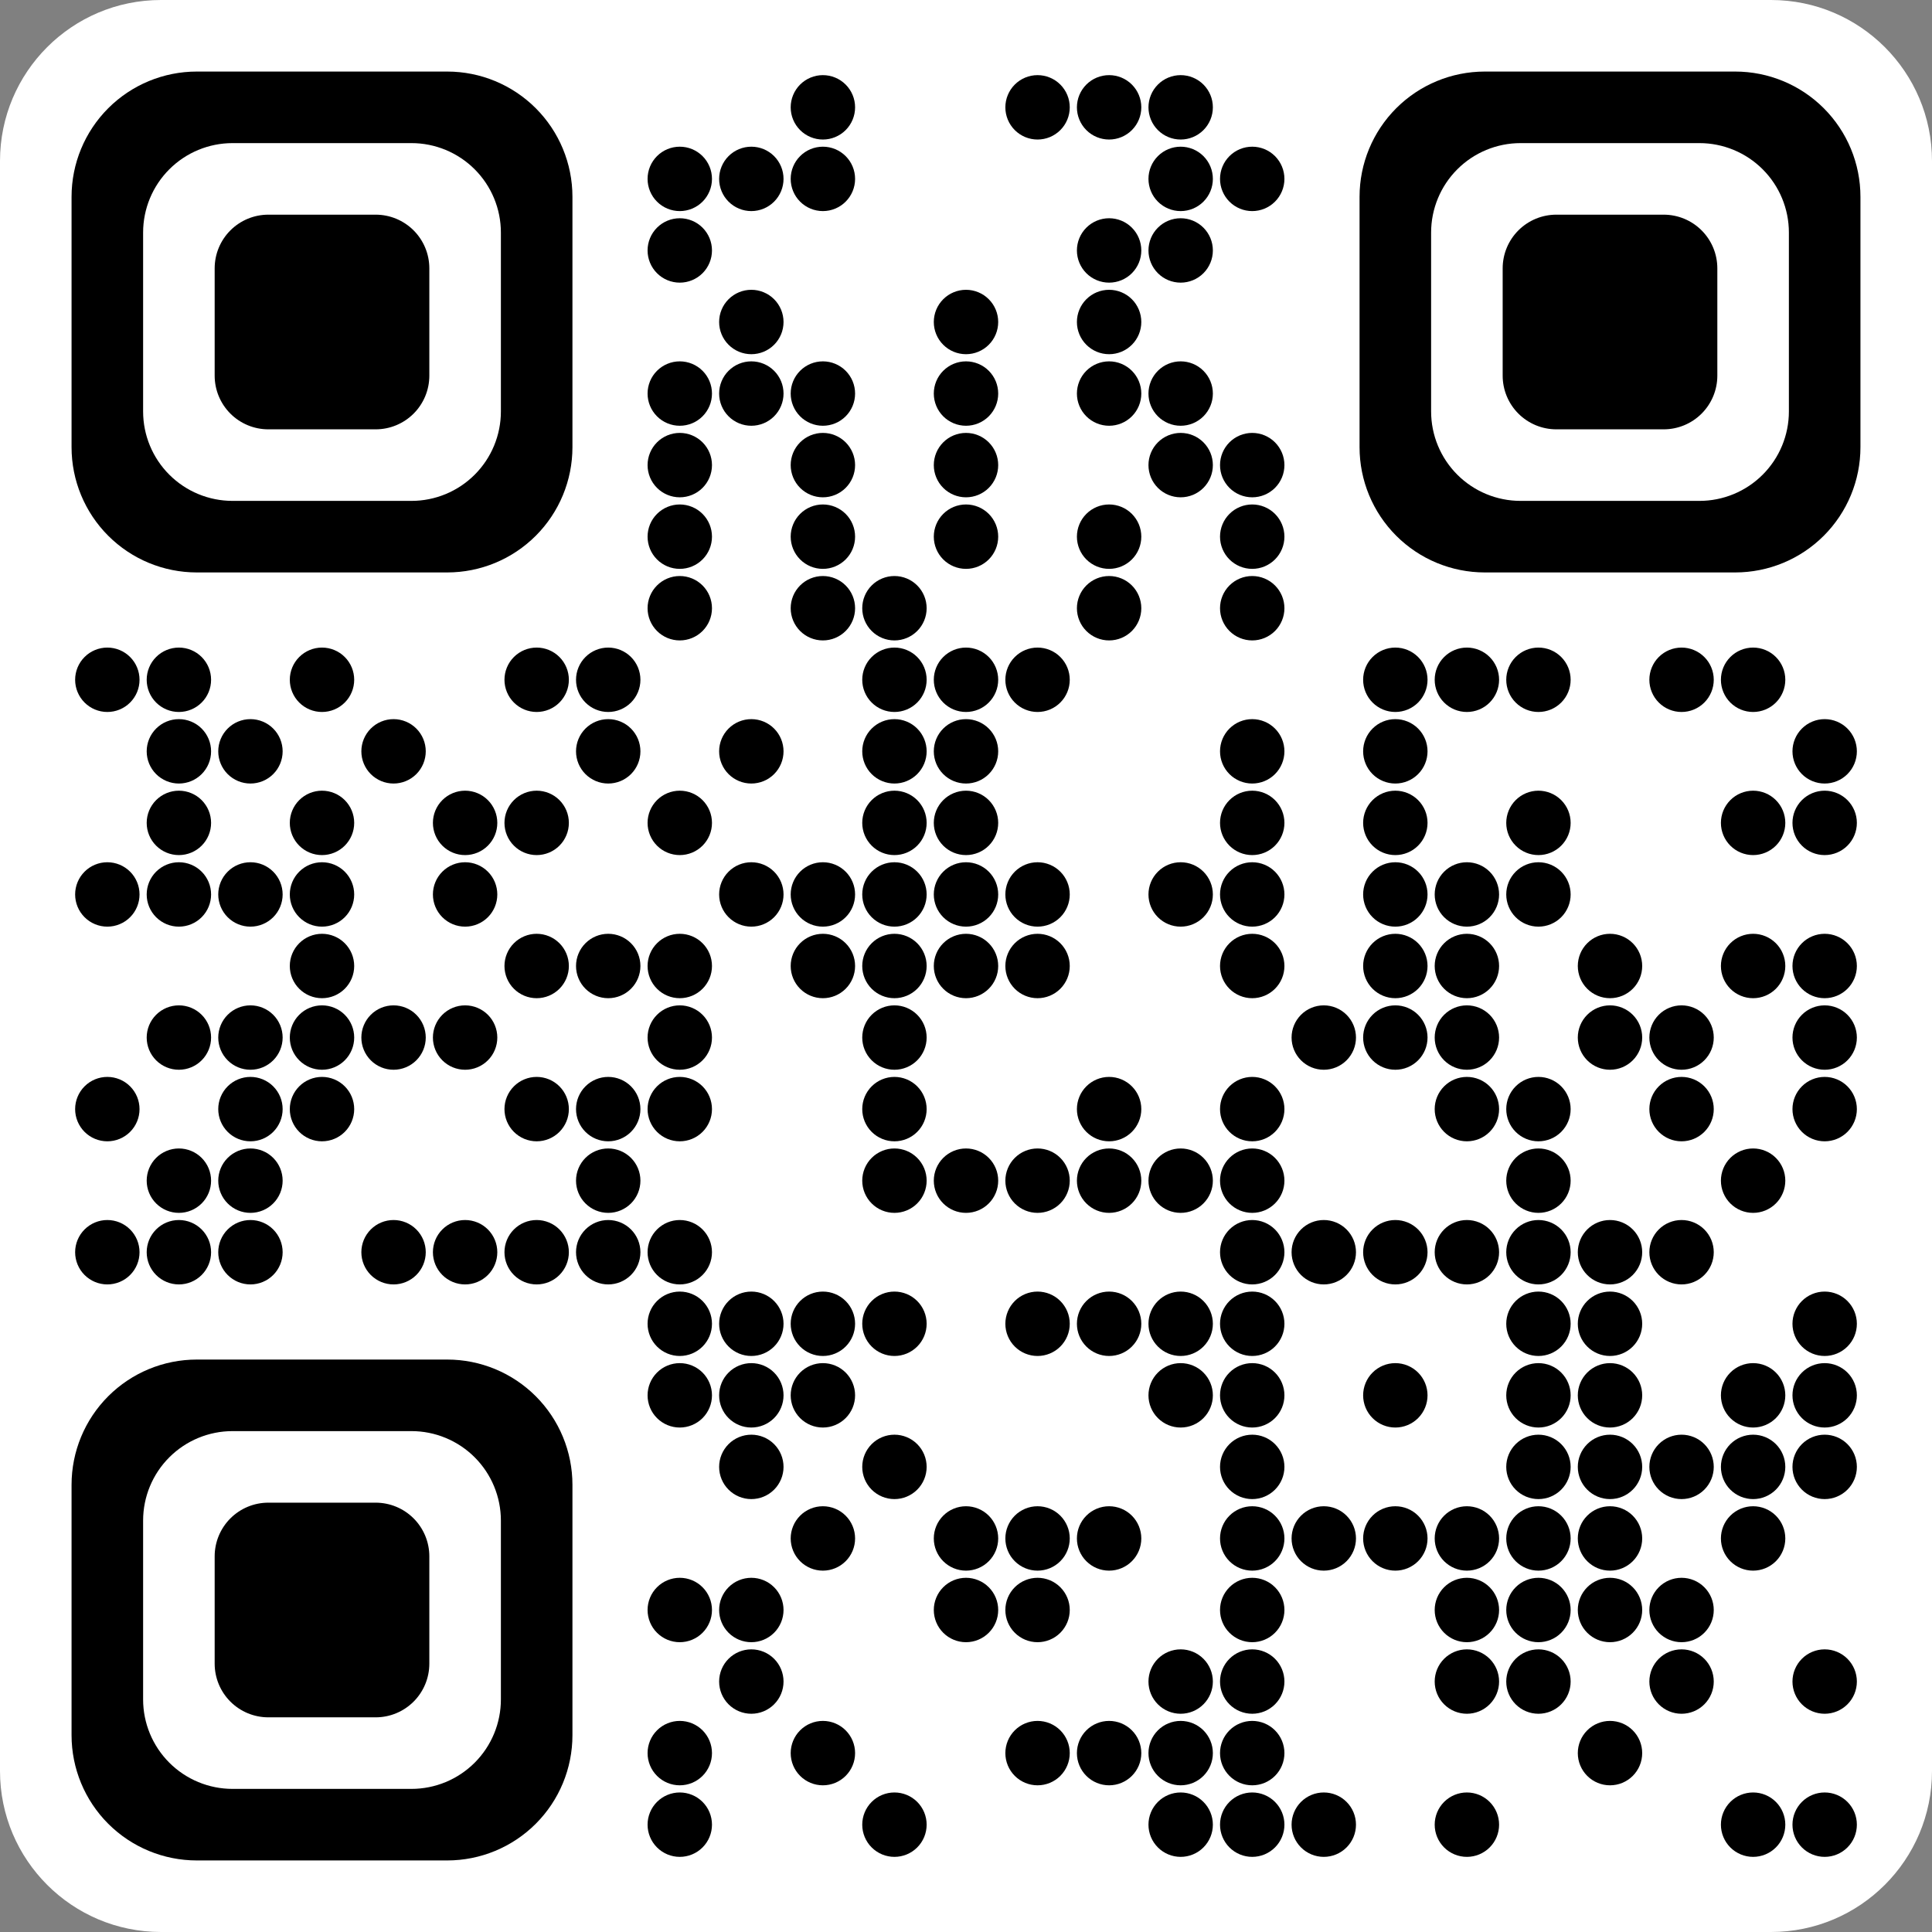 <svg width="1000" height="1000" viewBox="0 0 1000 1000" fill="none" xmlns="http://www.w3.org/2000/svg">
<rect x="0" y="0" width="1000" height="1000" fill="#808080" stroke="none"/>
<g clip-path="url(#clip0_208_1748)">
<path d="M916.667 0H83.333C37.31 0 0 37.31 0 83.333V916.667C0 962.69 37.31 1000 83.333 1000H916.667C962.69 1000 1000 962.69 1000 916.667V83.333C1000 37.31 962.69 0 916.667 0Z" fill="white"/>
<path d="M425.926 38.889C430.346 38.889 434.585 40.645 437.711 43.77C440.837 46.896 442.593 51.135 442.593 55.555C442.593 59.976 440.837 64.215 437.711 67.341C434.585 70.466 430.346 72.222 425.926 72.222C421.506 72.222 417.266 70.466 414.141 67.341C411.015 64.215 409.259 59.976 409.259 55.555C409.259 51.135 411.015 46.896 414.141 43.77C417.266 40.645 421.506 38.889 425.926 38.889ZM537.037 38.889C541.457 38.889 545.697 40.645 548.822 43.77C551.948 46.896 553.704 51.135 553.704 55.555C553.704 59.976 551.948 64.215 548.822 67.341C545.697 70.466 541.457 72.222 537.037 72.222C532.617 72.222 528.378 70.466 525.252 67.341C522.126 64.215 520.37 59.976 520.37 55.555C520.37 51.135 522.126 46.896 525.252 43.77C528.378 40.645 532.617 38.889 537.037 38.889ZM574.074 38.889C578.494 38.889 582.734 40.645 585.859 43.77C588.985 46.896 590.741 51.135 590.741 55.555C590.741 59.976 588.985 64.215 585.859 67.341C582.734 70.466 578.494 72.222 574.074 72.222C569.654 72.222 565.415 70.466 562.289 67.341C559.163 64.215 557.407 59.976 557.407 55.555C557.407 51.135 559.163 46.896 562.289 43.77C565.415 40.645 569.654 38.889 574.074 38.889ZM611.111 38.889C615.531 38.889 619.771 40.645 622.896 43.77C626.022 46.896 627.778 51.135 627.778 55.555C627.778 59.976 626.022 64.215 622.896 67.341C619.771 70.466 615.531 72.222 611.111 72.222C606.691 72.222 602.452 70.466 599.326 67.341C596.2 64.215 594.444 59.976 594.444 55.555C594.444 51.135 596.2 46.896 599.326 43.77C602.452 40.645 606.691 38.889 611.111 38.889ZM351.852 75.926C356.272 75.926 360.511 77.682 363.637 80.807C366.763 83.933 368.519 88.172 368.519 92.592C368.519 97.013 366.763 101.252 363.637 104.377C360.511 107.503 356.272 109.259 351.852 109.259C347.432 109.259 343.192 107.503 340.067 104.377C336.941 101.252 335.185 97.013 335.185 92.592C335.185 88.172 336.941 83.933 340.067 80.807C343.192 77.682 347.432 75.926 351.852 75.926ZM388.889 75.926C393.309 75.926 397.548 77.682 400.674 80.807C403.8 83.933 405.556 88.172 405.556 92.592C405.556 97.013 403.8 101.252 400.674 104.377C397.548 107.503 393.309 109.259 388.889 109.259C384.469 109.259 380.229 107.503 377.104 104.377C373.978 101.252 372.222 97.013 372.222 92.592C372.222 88.172 373.978 83.933 377.104 80.807C380.229 77.682 384.469 75.926 388.889 75.926ZM425.926 75.926C430.346 75.926 434.585 77.682 437.711 80.807C440.837 83.933 442.593 88.172 442.593 92.592C442.593 97.013 440.837 101.252 437.711 104.377C434.585 107.503 430.346 109.259 425.926 109.259C421.506 109.259 417.266 107.503 414.141 104.377C411.015 101.252 409.259 97.013 409.259 92.592C409.259 88.172 411.015 83.933 414.141 80.807C417.266 77.682 421.506 75.926 425.926 75.926ZM611.111 75.926C615.531 75.926 619.771 77.682 622.896 80.807C626.022 83.933 627.778 88.172 627.778 92.592C627.778 97.013 626.022 101.252 622.896 104.377C619.771 107.503 615.531 109.259 611.111 109.259C606.691 109.259 602.452 107.503 599.326 104.377C596.2 101.252 594.444 97.013 594.444 92.592C594.444 88.172 596.2 83.933 599.326 80.807C602.452 77.682 606.691 75.926 611.111 75.926ZM648.148 75.926C652.568 75.926 656.808 77.682 659.933 80.807C663.059 83.933 664.815 88.172 664.815 92.592C664.815 97.013 663.059 101.252 659.933 104.377C656.808 107.503 652.568 109.259 648.148 109.259C643.728 109.259 639.489 107.503 636.363 104.377C633.238 101.252 631.481 97.013 631.481 92.592C631.481 88.172 633.238 83.933 636.363 80.807C639.489 77.682 643.728 75.926 648.148 75.926ZM351.852 112.963C356.272 112.963 360.511 114.719 363.637 117.844C366.763 120.97 368.519 125.209 368.519 129.629C368.519 134.05 366.763 138.289 363.637 141.415C360.511 144.54 356.272 146.296 351.852 146.296C347.432 146.296 343.192 144.54 340.067 141.415C336.941 138.289 335.185 134.05 335.185 129.629C335.185 125.209 336.941 120.97 340.067 117.844C343.192 114.719 347.432 112.963 351.852 112.963ZM574.074 112.963C578.494 112.963 582.734 114.719 585.859 117.844C588.985 120.97 590.741 125.209 590.741 129.629C590.741 134.05 588.985 138.289 585.859 141.415C582.734 144.54 578.494 146.296 574.074 146.296C569.654 146.296 565.415 144.54 562.289 141.415C559.163 138.289 557.407 134.05 557.407 129.629C557.407 125.209 559.163 120.97 562.289 117.844C565.415 114.719 569.654 112.963 574.074 112.963ZM611.111 112.963C615.531 112.963 619.771 114.719 622.896 117.844C626.022 120.97 627.778 125.209 627.778 129.629C627.778 134.05 626.022 138.289 622.896 141.415C619.771 144.54 615.531 146.296 611.111 146.296C606.691 146.296 602.452 144.54 599.326 141.415C596.2 138.289 594.444 134.05 594.444 129.629C594.444 125.209 596.2 120.97 599.326 117.844C602.452 114.719 606.691 112.963 611.111 112.963ZM388.889 150C393.309 150 397.548 151.756 400.674 154.881C403.8 158.007 405.556 162.246 405.556 166.666C405.556 171.087 403.8 175.326 400.674 178.452C397.548 181.577 393.309 183.333 388.889 183.333C384.469 183.333 380.229 181.577 377.104 178.452C373.978 175.326 372.222 171.087 372.222 166.666C372.222 162.246 373.978 158.007 377.104 154.881C380.229 151.756 384.469 150 388.889 150ZM500 150C504.42 150 508.66 151.756 511.785 154.881C514.911 158.007 516.667 162.246 516.667 166.666C516.667 171.087 514.911 175.326 511.785 178.452C508.66 181.577 504.42 183.333 500 183.333C495.58 183.333 491.341 181.577 488.215 178.452C485.089 175.326 483.333 171.087 483.333 166.666C483.333 162.246 485.089 158.007 488.215 154.881C491.341 151.756 495.58 150 500 150ZM574.074 150C578.494 150 582.734 151.756 585.859 154.881C588.985 158.007 590.741 162.246 590.741 166.666C590.741 171.087 588.985 175.326 585.859 178.452C582.734 181.577 578.494 183.333 574.074 183.333C569.654 183.333 565.415 181.577 562.289 178.452C559.163 175.326 557.407 171.087 557.407 166.666C557.407 162.246 559.163 158.007 562.289 154.881C565.415 151.756 569.654 150 574.074 150ZM351.852 187.037C356.272 187.037 360.511 188.793 363.637 191.918C366.763 195.044 368.519 199.283 368.519 203.703C368.519 208.124 366.763 212.363 363.637 215.489C360.511 218.614 356.272 220.37 351.852 220.37C347.432 220.37 343.192 218.614 340.067 215.489C336.941 212.363 335.185 208.124 335.185 203.703C335.185 199.283 336.941 195.044 340.067 191.918C343.192 188.793 347.432 187.037 351.852 187.037ZM388.889 187.037C393.309 187.037 397.548 188.793 400.674 191.918C403.8 195.044 405.556 199.283 405.556 203.703C405.556 208.124 403.8 212.363 400.674 215.489C397.548 218.614 393.309 220.37 388.889 220.37C384.469 220.37 380.229 218.614 377.104 215.489C373.978 212.363 372.222 208.124 372.222 203.703C372.222 199.283 373.978 195.044 377.104 191.918C380.229 188.793 384.469 187.037 388.889 187.037ZM425.926 187.037C430.346 187.037 434.585 188.793 437.711 191.918C440.837 195.044 442.593 199.283 442.593 203.703C442.593 208.124 440.837 212.363 437.711 215.489C434.585 218.614 430.346 220.37 425.926 220.37C421.506 220.37 417.266 218.614 414.141 215.489C411.015 212.363 409.259 208.124 409.259 203.703C409.259 199.283 411.015 195.044 414.141 191.918C417.266 188.793 421.506 187.037 425.926 187.037ZM500 187.037C504.42 187.037 508.66 188.793 511.785 191.918C514.911 195.044 516.667 199.283 516.667 203.703C516.667 208.124 514.911 212.363 511.785 215.489C508.66 218.614 504.42 220.37 500 220.37C495.58 220.37 491.341 218.614 488.215 215.489C485.089 212.363 483.333 208.124 483.333 203.703C483.333 199.283 485.089 195.044 488.215 191.918C491.341 188.793 495.58 187.037 500 187.037ZM574.074 187.037C578.494 187.037 582.734 188.793 585.859 191.918C588.985 195.044 590.741 199.283 590.741 203.703C590.741 208.124 588.985 212.363 585.859 215.489C582.734 218.614 578.494 220.37 574.074 220.37C569.654 220.37 565.415 218.614 562.289 215.489C559.163 212.363 557.407 208.124 557.407 203.703C557.407 199.283 559.163 195.044 562.289 191.918C565.415 188.793 569.654 187.037 574.074 187.037ZM611.111 187.037C615.531 187.037 619.771 188.793 622.896 191.918C626.022 195.044 627.778 199.283 627.778 203.703C627.778 208.124 626.022 212.363 622.896 215.489C619.771 218.614 615.531 220.37 611.111 220.37C606.691 220.37 602.452 218.614 599.326 215.489C596.2 212.363 594.444 208.124 594.444 203.703C594.444 199.283 596.2 195.044 599.326 191.918C602.452 188.793 606.691 187.037 611.111 187.037ZM351.852 224.074C356.272 224.074 360.511 225.83 363.637 228.955C366.763 232.081 368.519 236.32 368.519 240.741C368.519 245.161 366.763 249.4 363.637 252.526C360.511 255.651 356.272 257.407 351.852 257.407C347.432 257.407 343.192 255.651 340.067 252.526C336.941 249.4 335.185 245.161 335.185 240.741C335.185 236.32 336.941 232.081 340.067 228.955C343.192 225.83 347.432 224.074 351.852 224.074ZM425.926 224.074C430.346 224.074 434.585 225.83 437.711 228.955C440.837 232.081 442.593 236.32 442.593 240.741C442.593 245.161 440.837 249.4 437.711 252.526C434.585 255.651 430.346 257.407 425.926 257.407C421.506 257.407 417.266 255.651 414.141 252.526C411.015 249.4 409.259 245.161 409.259 240.741C409.259 236.32 411.015 232.081 414.141 228.955C417.266 225.83 421.506 224.074 425.926 224.074ZM500 224.074C504.42 224.074 508.66 225.83 511.785 228.955C514.911 232.081 516.667 236.32 516.667 240.741C516.667 245.161 514.911 249.4 511.785 252.526C508.66 255.651 504.42 257.407 500 257.407C495.58 257.407 491.341 255.651 488.215 252.526C485.089 249.4 483.333 245.161 483.333 240.741C483.333 236.32 485.089 232.081 488.215 228.955C491.341 225.83 495.58 224.074 500 224.074ZM611.111 224.074C615.531 224.074 619.771 225.83 622.896 228.955C626.022 232.081 627.778 236.32 627.778 240.741C627.778 245.161 626.022 249.4 622.896 252.526C619.771 255.651 615.531 257.407 611.111 257.407C606.691 257.407 602.452 255.651 599.326 252.526C596.2 249.4 594.444 245.161 594.444 240.741C594.444 236.32 596.2 232.081 599.326 228.955C602.452 225.83 606.691 224.074 611.111 224.074ZM648.148 224.074C652.568 224.074 656.808 225.83 659.933 228.955C663.059 232.081 664.815 236.32 664.815 240.741C664.815 245.161 663.059 249.4 659.933 252.526C656.808 255.651 652.568 257.407 648.148 257.407C643.728 257.407 639.489 255.651 636.363 252.526C633.238 249.4 631.481 245.161 631.481 240.741C631.481 236.32 633.238 232.081 636.363 228.955C639.489 225.83 643.728 224.074 648.148 224.074ZM351.852 261.111C356.272 261.111 360.511 262.867 363.637 265.992C366.763 269.118 368.519 273.357 368.519 277.778C368.519 282.198 366.763 286.437 363.637 289.563C360.511 292.688 356.272 294.444 351.852 294.444C347.432 294.444 343.192 292.688 340.067 289.563C336.941 286.437 335.185 282.198 335.185 277.778C335.185 273.357 336.941 269.118 340.067 265.992C343.192 262.867 347.432 261.111 351.852 261.111ZM425.926 261.111C430.346 261.111 434.585 262.867 437.711 265.992C440.837 269.118 442.593 273.357 442.593 277.778C442.593 282.198 440.837 286.437 437.711 289.563C434.585 292.688 430.346 294.444 425.926 294.444C421.506 294.444 417.266 292.688 414.141 289.563C411.015 286.437 409.259 282.198 409.259 277.778C409.259 273.357 411.015 269.118 414.141 265.992C417.266 262.867 421.506 261.111 425.926 261.111ZM500 261.111C504.42 261.111 508.66 262.867 511.785 265.992C514.911 269.118 516.667 273.357 516.667 277.778C516.667 282.198 514.911 286.437 511.785 289.563C508.66 292.688 504.42 294.444 500 294.444C495.58 294.444 491.341 292.688 488.215 289.563C485.089 286.437 483.333 282.198 483.333 277.778C483.333 273.357 485.089 269.118 488.215 265.992C491.341 262.867 495.58 261.111 500 261.111ZM574.074 261.111C578.494 261.111 582.734 262.867 585.859 265.992C588.985 269.118 590.741 273.357 590.741 277.778C590.741 282.198 588.985 286.437 585.859 289.563C582.734 292.688 578.494 294.444 574.074 294.444C569.654 294.444 565.415 292.688 562.289 289.563C559.163 286.437 557.407 282.198 557.407 277.778C557.407 273.357 559.163 269.118 562.289 265.992C565.415 262.867 569.654 261.111 574.074 261.111ZM648.148 261.111C652.568 261.111 656.808 262.867 659.933 265.992C663.059 269.118 664.815 273.357 664.815 277.778C664.815 282.198 663.059 286.437 659.933 289.563C656.808 292.688 652.568 294.444 648.148 294.444C643.728 294.444 639.489 292.688 636.363 289.563C633.238 286.437 631.481 282.198 631.481 277.778C631.481 273.357 633.238 269.118 636.363 265.992C639.489 262.867 643.728 261.111 648.148 261.111ZM351.852 298.148C356.272 298.148 360.511 299.904 363.637 303.029C366.763 306.155 368.519 310.394 368.519 314.815C368.519 319.235 366.763 323.474 363.637 326.6C360.511 329.725 356.272 331.481 351.852 331.481C347.432 331.481 343.192 329.725 340.067 326.6C336.941 323.474 335.185 319.235 335.185 314.815C335.185 310.394 336.941 306.155 340.067 303.029C343.192 299.904 347.432 298.148 351.852 298.148ZM425.926 298.148C430.346 298.148 434.585 299.904 437.711 303.029C440.837 306.155 442.593 310.394 442.593 314.815C442.593 319.235 440.837 323.474 437.711 326.6C434.585 329.725 430.346 331.481 425.926 331.481C421.506 331.481 417.266 329.725 414.141 326.6C411.015 323.474 409.259 319.235 409.259 314.815C409.259 310.394 411.015 306.155 414.141 303.029C417.266 299.904 421.506 298.148 425.926 298.148ZM462.963 298.148C467.383 298.148 471.622 299.904 474.748 303.029C477.874 306.155 479.63 310.394 479.63 314.815C479.63 319.235 477.874 323.474 474.748 326.6C471.622 329.725 467.383 331.481 462.963 331.481C458.543 331.481 454.303 329.725 451.178 326.6C448.052 323.474 446.296 319.235 446.296 314.815C446.296 310.394 448.052 306.155 451.178 303.029C454.303 299.904 458.543 298.148 462.963 298.148ZM574.074 298.148C578.494 298.148 582.734 299.904 585.859 303.029C588.985 306.155 590.741 310.394 590.741 314.815C590.741 319.235 588.985 323.474 585.859 326.6C582.734 329.725 578.494 331.481 574.074 331.481C569.654 331.481 565.415 329.725 562.289 326.6C559.163 323.474 557.407 319.235 557.407 314.815C557.407 310.394 559.163 306.155 562.289 303.029C565.415 299.904 569.654 298.148 574.074 298.148ZM648.148 298.148C652.568 298.148 656.808 299.904 659.933 303.029C663.059 306.155 664.815 310.394 664.815 314.815C664.815 319.235 663.059 323.474 659.933 326.6C656.808 329.725 652.568 331.481 648.148 331.481C643.728 331.481 639.489 329.725 636.363 326.6C633.238 323.474 631.481 319.235 631.481 314.815C631.481 310.394 633.238 306.155 636.363 303.029C639.489 299.904 643.728 298.148 648.148 298.148ZM55.556 335.185C59.976 335.185 64.215 336.941 67.341 340.067C70.466 343.192 72.222 347.431 72.222 351.852C72.222 354.04 71.791 356.208 70.954 358.23C70.116 360.252 68.888 362.089 67.341 363.637C65.793 365.184 63.956 366.412 61.934 367.25C59.911 368.087 57.744 368.518 55.556 368.518C51.135 368.518 46.896 366.762 43.77 363.637C40.645 360.511 38.889 356.272 38.889 351.852C38.889 347.431 40.645 343.192 43.77 340.067C46.896 336.941 51.135 335.185 55.556 335.185ZM92.593 335.185C97.013 335.185 101.252 336.941 104.378 340.067C107.503 343.192 109.259 347.431 109.259 351.852C109.259 356.272 107.503 360.511 104.378 363.637C101.252 366.762 97.013 368.518 92.593 368.518C88.172 368.518 83.933 366.762 80.808 363.637C77.682 360.511 75.926 356.272 75.926 351.852C75.926 347.431 77.682 343.192 80.808 340.067C83.933 336.941 88.172 335.185 92.593 335.185ZM166.667 335.185C171.087 335.185 175.326 336.941 178.452 340.067C181.577 343.192 183.333 347.431 183.333 351.852C183.333 356.272 181.577 360.511 178.452 363.637C175.326 366.762 171.087 368.518 166.667 368.518C162.246 368.518 158.007 366.762 154.882 363.637C151.756 360.511 150 356.272 150 351.852C150 347.431 151.756 343.192 154.882 340.067C158.007 336.941 162.246 335.185 166.667 335.185ZM277.778 335.185C282.198 335.185 286.437 336.941 289.563 340.067C292.689 343.192 294.444 347.431 294.444 351.852C294.444 356.272 292.689 360.511 289.563 363.637C286.437 366.762 282.198 368.518 277.778 368.518C273.358 368.518 269.118 366.762 265.993 363.637C262.867 360.511 261.111 356.272 261.111 351.852C261.111 347.431 262.867 343.192 265.993 340.067C269.118 336.941 273.358 335.185 277.778 335.185ZM314.815 335.185C319.235 335.185 323.474 336.941 326.6 340.067C329.726 343.192 331.481 347.431 331.481 351.852C331.481 356.272 329.726 360.511 326.6 363.637C323.474 366.762 319.235 368.518 314.815 368.518C310.395 368.518 306.155 366.762 303.03 363.637C299.904 360.511 298.148 356.272 298.148 351.852C298.148 347.431 299.904 343.192 303.03 340.067C306.155 336.941 310.395 335.185 314.815 335.185ZM462.963 335.185C467.383 335.185 471.622 336.941 474.748 340.067C477.874 343.192 479.63 347.431 479.63 351.852C479.63 356.272 477.874 360.511 474.748 363.637C471.622 366.762 467.383 368.518 462.963 368.518C458.543 368.518 454.303 366.762 451.178 363.637C448.052 360.511 446.296 356.272 446.296 351.852C446.296 347.431 448.052 343.192 451.178 340.067C454.303 336.941 458.543 335.185 462.963 335.185ZM500 335.185C504.42 335.185 508.66 336.941 511.785 340.067C514.911 343.192 516.667 347.431 516.667 351.852C516.667 356.272 514.911 360.511 511.785 363.637C508.66 366.762 504.42 368.518 500 368.518C495.58 368.518 491.341 366.762 488.215 363.637C485.089 360.511 483.333 356.272 483.333 351.852C483.333 347.431 485.089 343.192 488.215 340.067C491.341 336.941 495.58 335.185 500 335.185ZM537.037 335.185C541.457 335.185 545.697 336.941 548.822 340.067C551.948 343.192 553.704 347.431 553.704 351.852C553.704 356.272 551.948 360.511 548.822 363.637C545.697 366.762 541.457 368.518 537.037 368.518C532.617 368.518 528.378 366.762 525.252 363.637C522.126 360.511 520.37 356.272 520.37 351.852C520.37 347.431 522.126 343.192 525.252 340.067C528.378 336.941 532.617 335.185 537.037 335.185ZM722.222 335.185C726.643 335.185 730.882 336.941 734.007 340.067C737.133 343.192 738.889 347.431 738.889 351.852C738.889 356.272 737.133 360.511 734.007 363.637C730.882 366.762 726.643 368.518 722.222 368.518C717.802 368.518 713.563 366.762 710.437 363.637C707.312 360.511 705.556 356.272 705.556 351.852C705.556 347.431 707.312 343.192 710.437 340.067C713.563 336.941 717.802 335.185 722.222 335.185ZM759.259 335.185C763.68 335.185 767.919 336.941 771.044 340.067C774.17 343.192 775.926 347.431 775.926 351.852C775.926 356.272 774.17 360.511 771.044 363.637C767.919 366.762 763.68 368.518 759.259 368.518C754.839 368.518 750.6 366.762 747.474 363.637C744.349 360.511 742.593 356.272 742.593 351.852C742.593 347.431 744.349 343.192 747.474 340.067C750.6 336.941 754.839 335.185 759.259 335.185ZM796.296 335.185C800.717 335.185 804.956 336.941 808.081 340.067C811.207 343.192 812.963 347.431 812.963 351.852C812.963 356.272 811.207 360.511 808.081 363.637C804.956 366.762 800.717 368.518 796.296 368.518C791.876 368.518 787.637 366.762 784.511 363.637C781.386 360.511 779.63 356.272 779.63 351.852C779.63 347.431 781.386 343.192 784.511 340.067C787.637 336.941 791.876 335.185 796.296 335.185ZM870.37 335.185C874.791 335.185 879.03 336.941 882.156 340.067C885.281 343.192 887.037 347.431 887.037 351.852C887.037 356.272 885.281 360.511 882.156 363.637C879.03 366.762 874.791 368.518 870.37 368.518C865.95 368.518 861.711 366.762 858.585 363.637C855.46 360.511 853.704 356.272 853.704 351.852C853.704 347.431 855.46 343.192 858.585 340.067C861.711 336.941 865.95 335.185 870.37 335.185ZM907.407 335.185C911.828 335.185 916.067 336.941 919.193 340.067C922.318 343.192 924.074 347.431 924.074 351.852C924.074 356.272 922.318 360.511 919.193 363.637C916.067 366.762 911.828 368.518 907.407 368.518C902.987 368.518 898.748 366.762 895.622 363.637C892.497 360.511 890.741 356.272 890.741 351.852C890.741 347.431 892.497 343.192 895.622 340.067C898.748 336.941 902.987 335.185 907.407 335.185ZM92.593 372.222C97.013 372.222 101.252 373.978 104.378 377.104C107.503 380.229 109.259 384.468 109.259 388.889C109.259 393.309 107.503 397.548 104.378 400.674C101.252 403.799 97.013 405.555 92.593 405.555C88.172 405.555 83.933 403.799 80.808 400.674C77.682 397.548 75.926 393.309 75.926 388.889C75.926 384.468 77.682 380.229 80.808 377.104C83.933 373.978 88.172 372.222 92.593 372.222ZM129.63 372.222C134.05 372.222 138.289 373.978 141.415 377.104C144.54 380.229 146.296 384.468 146.296 388.889C146.296 393.309 144.54 397.548 141.415 400.674C138.289 403.799 134.05 405.555 129.63 405.555C125.209 405.555 120.97 403.799 117.845 400.674C114.719 397.548 112.963 393.309 112.963 388.889C112.963 384.468 114.719 380.229 117.845 377.104C120.97 373.978 125.209 372.222 129.63 372.222ZM203.704 372.222C208.124 372.222 212.363 373.978 215.489 377.104C218.614 380.229 220.37 384.468 220.37 388.889C220.37 393.309 218.614 397.548 215.489 400.674C212.363 403.799 208.124 405.555 203.704 405.555C199.283 405.555 195.044 403.799 191.919 400.674C188.793 397.548 187.037 393.309 187.037 388.889C187.037 384.468 188.793 380.229 191.919 377.104C195.044 373.978 199.283 372.222 203.704 372.222ZM314.815 372.222C319.235 372.222 323.474 373.978 326.6 377.104C329.726 380.229 331.481 384.468 331.481 388.889C331.481 393.309 329.726 397.548 326.6 400.674C323.474 403.799 319.235 405.555 314.815 405.555C310.395 405.555 306.155 403.799 303.03 400.674C299.904 397.548 298.148 393.309 298.148 388.889C298.148 384.468 299.904 380.229 303.03 377.104C306.155 373.978 310.395 372.222 314.815 372.222ZM388.889 372.222C393.309 372.222 397.548 373.978 400.674 377.104C403.8 380.229 405.556 384.468 405.556 388.889C405.556 393.309 403.8 397.548 400.674 400.674C397.548 403.799 393.309 405.555 388.889 405.555C384.469 405.555 380.229 403.799 377.104 400.674C373.978 397.548 372.222 393.309 372.222 388.889C372.222 384.468 373.978 380.229 377.104 377.104C380.229 373.978 384.469 372.222 388.889 372.222ZM462.963 372.222C467.383 372.222 471.622 373.978 474.748 377.104C477.874 380.229 479.63 384.468 479.63 388.889C479.63 393.309 477.874 397.548 474.748 400.674C471.622 403.799 467.383 405.555 462.963 405.555C458.543 405.555 454.303 403.799 451.178 400.674C448.052 397.548 446.296 393.309 446.296 388.889C446.296 384.468 448.052 380.229 451.178 377.104C454.303 373.978 458.543 372.222 462.963 372.222ZM500 372.222C504.42 372.222 508.66 373.978 511.785 377.104C514.911 380.229 516.667 384.468 516.667 388.889C516.667 393.309 514.911 397.548 511.785 400.674C508.66 403.799 504.42 405.555 500 405.555C495.58 405.555 491.341 403.799 488.215 400.674C485.089 397.548 483.333 393.309 483.333 388.889C483.333 384.468 485.089 380.229 488.215 377.104C491.341 373.978 495.58 372.222 500 372.222ZM648.148 372.222C652.568 372.222 656.808 373.978 659.933 377.104C663.059 380.229 664.815 384.468 664.815 388.889C664.815 393.309 663.059 397.548 659.933 400.674C656.808 403.799 652.568 405.555 648.148 405.555C643.728 405.555 639.489 403.799 636.363 400.674C633.238 397.548 631.481 393.309 631.481 388.889C631.481 384.468 633.238 380.229 636.363 377.104C639.489 373.978 643.728 372.222 648.148 372.222ZM722.222 372.222C726.643 372.222 730.882 373.978 734.007 377.104C737.133 380.229 738.889 384.468 738.889 388.889C738.889 393.309 737.133 397.548 734.007 400.674C730.882 403.799 726.643 405.555 722.222 405.555C717.802 405.555 713.563 403.799 710.437 400.674C707.312 397.548 705.556 393.309 705.556 388.889C705.556 384.468 707.312 380.229 710.437 377.104C713.563 373.978 717.802 372.222 722.222 372.222ZM944.444 372.222C948.865 372.222 953.104 373.978 956.23 377.104C959.355 380.229 961.111 384.468 961.111 388.889C961.111 393.309 959.355 397.548 956.23 400.674C953.104 403.799 948.865 405.555 944.444 405.555C940.024 405.555 935.785 403.799 932.659 400.674C929.534 397.548 927.778 393.309 927.778 388.889C927.778 384.468 929.534 380.229 932.659 377.104C935.785 373.978 940.024 372.222 944.444 372.222ZM92.593 409.259C97.013 409.259 101.252 411.015 104.378 414.141C107.503 417.266 109.259 421.505 109.259 425.926C109.259 430.346 107.503 434.585 104.378 437.711C101.252 440.836 97.013 442.592 92.593 442.592C88.172 442.592 83.933 440.836 80.808 437.711C77.682 434.585 75.926 430.346 75.926 425.926C75.926 421.505 77.682 417.266 80.808 414.141C83.933 411.015 88.172 409.259 92.593 409.259ZM166.667 409.259C171.087 409.259 175.326 411.015 178.452 414.141C181.577 417.266 183.333 421.505 183.333 425.926C183.333 430.346 181.577 434.585 178.452 437.711C175.326 440.836 171.087 442.592 166.667 442.592C162.246 442.592 158.007 440.836 154.882 437.711C151.756 434.585 150 430.346 150 425.926C150 421.505 151.756 417.266 154.882 414.141C158.007 411.015 162.246 409.259 166.667 409.259ZM240.741 409.259C245.161 409.259 249.4 411.015 252.526 414.141C255.651 417.266 257.407 421.505 257.407 425.926C257.407 430.346 255.651 434.585 252.526 437.711C249.4 440.836 245.161 442.592 240.741 442.592C236.32 442.592 232.081 440.836 228.956 437.711C225.83 434.585 224.074 430.346 224.074 425.926C224.074 421.505 225.83 417.266 228.956 414.141C232.081 411.015 236.32 409.259 240.741 409.259ZM277.778 409.259C282.198 409.259 286.437 411.015 289.563 414.141C292.689 417.266 294.444 421.505 294.444 425.926C294.444 430.346 292.689 434.585 289.563 437.711C286.437 440.836 282.198 442.592 277.778 442.592C273.358 442.592 269.118 440.836 265.993 437.711C262.867 434.585 261.111 430.346 261.111 425.926C261.111 421.505 262.867 417.266 265.993 414.141C269.118 411.015 273.358 409.259 277.778 409.259ZM351.852 409.259C356.272 409.259 360.511 411.015 363.637 414.141C366.763 417.266 368.519 421.505 368.519 425.926C368.519 430.346 366.763 434.585 363.637 437.711C360.511 440.836 356.272 442.592 351.852 442.592C347.432 442.592 343.192 440.836 340.067 437.711C336.941 434.585 335.185 430.346 335.185 425.926C335.185 421.505 336.941 417.266 340.067 414.141C343.192 411.015 347.432 409.259 351.852 409.259ZM462.963 409.259C467.383 409.259 471.622 411.015 474.748 414.141C477.874 417.266 479.63 421.505 479.63 425.926C479.63 430.346 477.874 434.585 474.748 437.711C471.622 440.836 467.383 442.592 462.963 442.592C458.543 442.592 454.303 440.836 451.178 437.711C448.052 434.585 446.296 430.346 446.296 425.926C446.296 421.505 448.052 417.266 451.178 414.141C454.303 411.015 458.543 409.259 462.963 409.259ZM500 409.259C504.42 409.259 508.66 411.015 511.785 414.141C514.911 417.266 516.667 421.505 516.667 425.926C516.667 430.346 514.911 434.585 511.785 437.711C508.66 440.836 504.42 442.592 500 442.592C495.58 442.592 491.341 440.836 488.215 437.711C485.089 434.585 483.333 430.346 483.333 425.926C483.333 421.505 485.089 417.266 488.215 414.141C491.341 411.015 495.58 409.259 500 409.259ZM648.148 409.259C652.568 409.259 656.808 411.015 659.933 414.141C663.059 417.266 664.815 421.505 664.815 425.926C664.815 430.346 663.059 434.585 659.933 437.711C656.808 440.836 652.568 442.592 648.148 442.592C643.728 442.592 639.489 440.836 636.363 437.711C633.238 434.585 631.481 430.346 631.481 425.926C631.481 421.505 633.238 417.266 636.363 414.141C639.489 411.015 643.728 409.259 648.148 409.259ZM722.222 409.259C726.643 409.259 730.882 411.015 734.007 414.141C737.133 417.266 738.889 421.505 738.889 425.926C738.889 430.346 737.133 434.585 734.007 437.711C730.882 440.836 726.643 442.592 722.222 442.592C717.802 442.592 713.563 440.836 710.437 437.711C707.312 434.585 705.556 430.346 705.556 425.926C705.556 421.505 707.312 417.266 710.437 414.141C713.563 411.015 717.802 409.259 722.222 409.259ZM796.296 409.259C800.717 409.259 804.956 411.015 808.081 414.141C811.207 417.266 812.963 421.505 812.963 425.926C812.963 430.346 811.207 434.585 808.081 437.711C804.956 440.836 800.717 442.592 796.296 442.592C791.876 442.592 787.637 440.836 784.511 437.711C781.386 434.585 779.63 430.346 779.63 425.926C779.63 421.505 781.386 417.266 784.511 414.141C787.637 411.015 791.876 409.259 796.296 409.259ZM907.407 409.259C911.828 409.259 916.067 411.015 919.193 414.141C922.318 417.266 924.074 421.505 924.074 425.926C924.074 430.346 922.318 434.585 919.193 437.711C916.067 440.836 911.828 442.592 907.407 442.592C902.987 442.592 898.748 440.836 895.622 437.711C892.497 434.585 890.741 430.346 890.741 425.926C890.741 421.505 892.497 417.266 895.622 414.141C898.748 411.015 902.987 409.259 907.407 409.259ZM944.444 409.259C948.865 409.259 953.104 411.015 956.23 414.141C959.355 417.266 961.111 421.505 961.111 425.926C961.111 430.346 959.355 434.585 956.23 437.711C953.104 440.836 948.865 442.592 944.444 442.592C940.024 442.592 935.785 440.836 932.659 437.711C929.534 434.585 927.778 430.346 927.778 425.926C927.778 421.505 929.534 417.266 932.659 414.141C935.785 411.015 940.024 409.259 944.444 409.259ZM55.556 446.296C59.976 446.296 64.215 448.052 67.341 451.178C70.466 454.303 72.222 458.542 72.222 462.963C72.222 465.151 71.791 467.319 70.954 469.341C70.116 471.363 68.888 473.2 67.341 474.748C65.793 476.295 63.956 477.523 61.934 478.361C59.911 479.198 57.744 479.629 55.556 479.629C51.135 479.629 46.896 477.873 43.77 474.748C40.645 471.622 38.889 467.383 38.889 462.963C38.889 458.542 40.645 454.303 43.77 451.178C46.896 448.052 51.135 446.296 55.556 446.296ZM92.593 446.296C97.013 446.296 101.252 448.052 104.378 451.178C107.503 454.303 109.259 458.542 109.259 462.963C109.259 467.383 107.503 471.622 104.378 474.748C101.252 477.873 97.013 479.629 92.593 479.629C88.172 479.629 83.933 477.873 80.808 474.748C77.682 471.622 75.926 467.383 75.926 462.963C75.926 458.542 77.682 454.303 80.808 451.178C83.933 448.052 88.172 446.296 92.593 446.296ZM129.63 446.296C134.05 446.296 138.289 448.052 141.415 451.178C144.54 454.303 146.296 458.542 146.296 462.963C146.296 467.383 144.54 471.622 141.415 474.748C138.289 477.873 134.05 479.629 129.63 479.629C125.209 479.629 120.97 477.873 117.845 474.748C114.719 471.622 112.963 467.383 112.963 462.963C112.963 458.542 114.719 454.303 117.845 451.178C120.97 448.052 125.209 446.296 129.63 446.296ZM166.667 446.296C171.087 446.296 175.326 448.052 178.452 451.178C181.577 454.303 183.333 458.542 183.333 462.963C183.333 467.383 181.577 471.622 178.452 474.748C175.326 477.873 171.087 479.629 166.667 479.629C162.246 479.629 158.007 477.873 154.882 474.748C151.756 471.622 150 467.383 150 462.963C150 458.542 151.756 454.303 154.882 451.178C158.007 448.052 162.246 446.296 166.667 446.296ZM240.741 446.296C245.161 446.296 249.4 448.052 252.526 451.178C255.651 454.303 257.407 458.542 257.407 462.963C257.407 467.383 255.651 471.622 252.526 474.748C249.4 477.873 245.161 479.629 240.741 479.629C236.32 479.629 232.081 477.873 228.956 474.748C225.83 471.622 224.074 467.383 224.074 462.963C224.074 458.542 225.83 454.303 228.956 451.178C232.081 448.052 236.32 446.296 240.741 446.296ZM388.889 446.296C393.309 446.296 397.548 448.052 400.674 451.178C403.8 454.303 405.556 458.542 405.556 462.963C405.556 467.383 403.8 471.622 400.674 474.748C397.548 477.873 393.309 479.629 388.889 479.629C384.469 479.629 380.229 477.873 377.104 474.748C373.978 471.622 372.222 467.383 372.222 462.963C372.222 458.542 373.978 454.303 377.104 451.178C380.229 448.052 384.469 446.296 388.889 446.296ZM425.926 446.296C430.346 446.296 434.585 448.052 437.711 451.178C440.837 454.303 442.593 458.542 442.593 462.963C442.593 467.383 440.837 471.622 437.711 474.748C434.585 477.873 430.346 479.629 425.926 479.629C421.506 479.629 417.266 477.873 414.141 474.748C411.015 471.622 409.259 467.383 409.259 462.963C409.259 458.542 411.015 454.303 414.141 451.178C417.266 448.052 421.506 446.296 425.926 446.296ZM462.963 446.296C467.383 446.296 471.622 448.052 474.748 451.178C477.874 454.303 479.63 458.542 479.63 462.963C479.63 467.383 477.874 471.622 474.748 474.748C471.622 477.873 467.383 479.629 462.963 479.629C458.543 479.629 454.303 477.873 451.178 474.748C448.052 471.622 446.296 467.383 446.296 462.963C446.296 458.542 448.052 454.303 451.178 451.178C454.303 448.052 458.543 446.296 462.963 446.296ZM500 446.296C504.42 446.296 508.66 448.052 511.785 451.178C514.911 454.303 516.667 458.542 516.667 462.963C516.667 467.383 514.911 471.622 511.785 474.748C508.66 477.873 504.42 479.629 500 479.629C495.58 479.629 491.341 477.873 488.215 474.748C485.089 471.622 483.333 467.383 483.333 462.963C483.333 458.542 485.089 454.303 488.215 451.178C491.341 448.052 495.58 446.296 500 446.296ZM537.037 446.296C541.457 446.296 545.697 448.052 548.822 451.178C551.948 454.303 553.704 458.542 553.704 462.963C553.704 467.383 551.948 471.622 548.822 474.748C545.697 477.873 541.457 479.629 537.037 479.629C532.617 479.629 528.378 477.873 525.252 474.748C522.126 471.622 520.37 467.383 520.37 462.963C520.37 458.542 522.126 454.303 525.252 451.178C528.378 448.052 532.617 446.296 537.037 446.296ZM611.111 446.296C615.531 446.296 619.771 448.052 622.896 451.178C626.022 454.303 627.778 458.542 627.778 462.963C627.778 467.383 626.022 471.622 622.896 474.748C619.771 477.873 615.531 479.629 611.111 479.629C606.691 479.629 602.452 477.873 599.326 474.748C596.2 471.622 594.444 467.383 594.444 462.963C594.444 458.542 596.2 454.303 599.326 451.178C602.452 448.052 606.691 446.296 611.111 446.296ZM648.148 446.296C652.568 446.296 656.808 448.052 659.933 451.178C663.059 454.303 664.815 458.542 664.815 462.963C664.815 467.383 663.059 471.622 659.933 474.748C656.808 477.873 652.568 479.629 648.148 479.629C643.728 479.629 639.489 477.873 636.363 474.748C633.238 471.622 631.481 467.383 631.481 462.963C631.481 458.542 633.238 454.303 636.363 451.178C639.489 448.052 643.728 446.296 648.148 446.296ZM722.222 446.296C726.643 446.296 730.882 448.052 734.007 451.178C737.133 454.303 738.889 458.542 738.889 462.963C738.889 467.383 737.133 471.622 734.007 474.748C730.882 477.873 726.643 479.629 722.222 479.629C717.802 479.629 713.563 477.873 710.437 474.748C707.312 471.622 705.556 467.383 705.556 462.963C705.556 458.542 707.312 454.303 710.437 451.178C713.563 448.052 717.802 446.296 722.222 446.296ZM759.259 446.296C763.68 446.296 767.919 448.052 771.044 451.178C774.17 454.303 775.926 458.542 775.926 462.963C775.926 467.383 774.17 471.622 771.044 474.748C767.919 477.873 763.68 479.629 759.259 479.629C754.839 479.629 750.6 477.873 747.474 474.748C744.349 471.622 742.593 467.383 742.593 462.963C742.593 458.542 744.349 454.303 747.474 451.178C750.6 448.052 754.839 446.296 759.259 446.296ZM796.296 446.296C800.717 446.296 804.956 448.052 808.081 451.178C811.207 454.303 812.963 458.542 812.963 462.963C812.963 467.383 811.207 471.622 808.081 474.748C804.956 477.873 800.717 479.629 796.296 479.629C791.876 479.629 787.637 477.873 784.511 474.748C781.386 471.622 779.63 467.383 779.63 462.963C779.63 458.542 781.386 454.303 784.511 451.178C787.637 448.052 791.876 446.296 796.296 446.296ZM166.667 483.333C171.087 483.333 175.326 485.089 178.452 488.215C181.577 491.34 183.333 495.579 183.333 500C183.333 504.42 181.577 508.659 178.452 511.785C175.326 514.91 171.087 516.666 166.667 516.666C162.246 516.666 158.007 514.91 154.882 511.785C151.756 508.659 150 504.42 150 500C150 495.579 151.756 491.34 154.882 488.215C158.007 485.089 162.246 483.333 166.667 483.333ZM277.778 483.333C282.198 483.333 286.437 485.089 289.563 488.215C292.689 491.34 294.444 495.579 294.444 500C294.444 504.42 292.689 508.659 289.563 511.785C286.437 514.91 282.198 516.666 277.778 516.666C273.358 516.666 269.118 514.91 265.993 511.785C262.867 508.659 261.111 504.42 261.111 500C261.111 495.579 262.867 491.34 265.993 488.215C269.118 485.089 273.358 483.333 277.778 483.333ZM314.815 483.333C319.235 483.333 323.474 485.089 326.6 488.215C329.726 491.34 331.481 495.579 331.481 500C331.481 504.42 329.726 508.659 326.6 511.785C323.474 514.91 319.235 516.666 314.815 516.666C310.395 516.666 306.155 514.91 303.03 511.785C299.904 508.659 298.148 504.42 298.148 500C298.148 495.579 299.904 491.34 303.03 488.215C306.155 485.089 310.395 483.333 314.815 483.333ZM351.852 483.333C356.272 483.333 360.511 485.089 363.637 488.215C366.763 491.34 368.519 495.579 368.519 500C368.519 504.42 366.763 508.659 363.637 511.785C360.511 514.91 356.272 516.666 351.852 516.666C347.432 516.666 343.192 514.91 340.067 511.785C336.941 508.659 335.185 504.42 335.185 500C335.185 495.579 336.941 491.34 340.067 488.215C343.192 485.089 347.432 483.333 351.852 483.333ZM425.926 483.333C430.346 483.333 434.585 485.089 437.711 488.215C440.837 491.34 442.593 495.579 442.593 500C442.593 504.42 440.837 508.659 437.711 511.785C434.585 514.91 430.346 516.666 425.926 516.666C421.506 516.666 417.266 514.91 414.141 511.785C411.015 508.659 409.259 504.42 409.259 500C409.259 495.579 411.015 491.34 414.141 488.215C417.266 485.089 421.506 483.333 425.926 483.333ZM462.963 483.333C467.383 483.333 471.622 485.089 474.748 488.215C477.874 491.34 479.63 495.579 479.63 500C479.63 504.42 477.874 508.659 474.748 511.785C471.622 514.91 467.383 516.666 462.963 516.666C458.543 516.666 454.303 514.91 451.178 511.785C448.052 508.659 446.296 504.42 446.296 500C446.296 495.579 448.052 491.34 451.178 488.215C454.303 485.089 458.543 483.333 462.963 483.333ZM500 483.333C504.42 483.333 508.66 485.089 511.785 488.215C514.911 491.34 516.667 495.579 516.667 500C516.667 504.42 514.911 508.659 511.785 511.785C508.66 514.91 504.42 516.666 500 516.666C495.58 516.666 491.341 514.91 488.215 511.785C485.089 508.659 483.333 504.42 483.333 500C483.333 495.579 485.089 491.34 488.215 488.215C491.341 485.089 495.58 483.333 500 483.333ZM537.037 483.333C541.457 483.333 545.697 485.089 548.822 488.215C551.948 491.34 553.704 495.579 553.704 500C553.704 504.42 551.948 508.659 548.822 511.785C545.697 514.91 541.457 516.666 537.037 516.666C532.617 516.666 528.378 514.91 525.252 511.785C522.126 508.659 520.37 504.42 520.37 500C520.37 495.579 522.126 491.34 525.252 488.215C528.378 485.089 532.617 483.333 537.037 483.333ZM648.148 483.333C652.568 483.333 656.808 485.089 659.933 488.215C663.059 491.34 664.815 495.579 664.815 500C664.815 504.42 663.059 508.659 659.933 511.785C656.808 514.91 652.568 516.666 648.148 516.666C643.728 516.666 639.489 514.91 636.363 511.785C633.238 508.659 631.481 504.42 631.481 500C631.481 495.579 633.238 491.34 636.363 488.215C639.489 485.089 643.728 483.333 648.148 483.333ZM722.222 483.333C726.643 483.333 730.882 485.089 734.007 488.215C737.133 491.34 738.889 495.579 738.889 500C738.889 504.42 737.133 508.659 734.007 511.785C730.882 514.91 726.643 516.666 722.222 516.666C717.802 516.666 713.563 514.91 710.437 511.785C707.312 508.659 705.556 504.42 705.556 500C705.556 495.579 707.312 491.34 710.437 488.215C713.563 485.089 717.802 483.333 722.222 483.333ZM759.259 483.333C763.68 483.333 767.919 485.089 771.044 488.215C774.17 491.34 775.926 495.579 775.926 500C775.926 504.42 774.17 508.659 771.044 511.785C767.919 514.91 763.68 516.666 759.259 516.666C754.839 516.666 750.6 514.91 747.474 511.785C744.349 508.659 742.593 504.42 742.593 500C742.593 495.579 744.349 491.34 747.474 488.215C750.6 485.089 754.839 483.333 759.259 483.333ZM833.333 483.333C837.754 483.333 841.993 485.089 845.118 488.215C848.244 491.34 850 495.579 850 500C850 504.42 848.244 508.659 845.118 511.785C841.993 514.91 837.754 516.666 833.333 516.666C828.913 516.666 824.674 514.91 821.548 511.785C818.423 508.659 816.667 504.42 816.667 500C816.667 495.579 818.423 491.34 821.548 488.215C824.674 485.089 828.913 483.333 833.333 483.333ZM907.407 483.333C911.828 483.333 916.067 485.089 919.193 488.215C922.318 491.34 924.074 495.579 924.074 500C924.074 504.42 922.318 508.659 919.193 511.785C916.067 514.91 911.828 516.666 907.407 516.666C902.987 516.666 898.748 514.91 895.622 511.785C892.497 508.659 890.741 504.42 890.741 500C890.741 495.579 892.497 491.34 895.622 488.215C898.748 485.089 902.987 483.333 907.407 483.333ZM944.444 483.333C948.865 483.333 953.104 485.089 956.23 488.215C959.355 491.34 961.111 495.579 961.111 500C961.111 504.42 959.355 508.659 956.23 511.785C953.104 514.91 948.865 516.666 944.444 516.666C940.024 516.666 935.785 514.91 932.659 511.785C929.534 508.659 927.778 504.42 927.778 500C927.778 495.579 929.534 491.34 932.659 488.215C935.785 485.089 940.024 483.333 944.444 483.333ZM92.593 520.37C97.013 520.37 101.252 522.126 104.378 525.252C107.503 528.377 109.259 532.617 109.259 537.037C109.259 541.457 107.503 545.696 104.378 548.822C101.252 551.948 97.013 553.703 92.593 553.703C88.172 553.703 83.933 551.948 80.808 548.822C77.682 545.696 75.926 541.457 75.926 537.037C75.926 532.617 77.682 528.377 80.808 525.252C83.933 522.126 88.172 520.37 92.593 520.37ZM129.63 520.37C134.05 520.37 138.289 522.126 141.415 525.252C144.54 528.377 146.296 532.617 146.296 537.037C146.296 541.457 144.54 545.696 141.415 548.822C138.289 551.948 134.05 553.703 129.63 553.703C125.209 553.703 120.97 551.948 117.845 548.822C114.719 545.696 112.963 541.457 112.963 537.037C112.963 532.617 114.719 528.377 117.845 525.252C120.97 522.126 125.209 520.37 129.63 520.37ZM166.667 520.37C171.087 520.37 175.326 522.126 178.452 525.252C181.577 528.377 183.333 532.617 183.333 537.037C183.333 541.457 181.577 545.696 178.452 548.822C175.326 551.948 171.087 553.703 166.667 553.703C162.246 553.703 158.007 551.948 154.882 548.822C151.756 545.696 150 541.457 150 537.037C150 532.617 151.756 528.377 154.882 525.252C158.007 522.126 162.246 520.37 166.667 520.37ZM203.704 520.37C208.124 520.37 212.363 522.126 215.489 525.252C218.614 528.377 220.37 532.617 220.37 537.037C220.37 541.457 218.614 545.696 215.489 548.822C212.363 551.948 208.124 553.703 203.704 553.703C199.283 553.703 195.044 551.948 191.919 548.822C188.793 545.696 187.037 541.457 187.037 537.037C187.037 532.617 188.793 528.377 191.919 525.252C195.044 522.126 199.283 520.37 203.704 520.37ZM240.741 520.37C245.161 520.37 249.4 522.126 252.526 525.252C255.651 528.377 257.407 532.617 257.407 537.037C257.407 541.457 255.651 545.696 252.526 548.822C249.4 551.948 245.161 553.703 240.741 553.703C236.32 553.703 232.081 551.948 228.956 548.822C225.83 545.696 224.074 541.457 224.074 537.037C224.074 532.617 225.83 528.377 228.956 525.252C232.081 522.126 236.32 520.37 240.741 520.37ZM351.852 520.37C356.272 520.37 360.511 522.126 363.637 525.252C366.763 528.377 368.519 532.617 368.519 537.037C368.519 541.457 366.763 545.696 363.637 548.822C360.511 551.948 356.272 553.703 351.852 553.703C347.432 553.703 343.192 551.948 340.067 548.822C336.941 545.696 335.185 541.457 335.185 537.037C335.185 532.617 336.941 528.377 340.067 525.252C343.192 522.126 347.432 520.37 351.852 520.37ZM462.963 520.37C467.383 520.37 471.622 522.126 474.748 525.252C477.874 528.377 479.63 532.617 479.63 537.037C479.63 541.457 477.874 545.696 474.748 548.822C471.622 551.948 467.383 553.703 462.963 553.703C458.543 553.703 454.303 551.948 451.178 548.822C448.052 545.696 446.296 541.457 446.296 537.037C446.296 532.617 448.052 528.377 451.178 525.252C454.303 522.126 458.543 520.37 462.963 520.37ZM685.185 520.37C689.606 520.37 693.845 522.126 696.97 525.252C700.096 528.377 701.852 532.617 701.852 537.037C701.852 541.457 700.096 545.696 696.97 548.822C693.845 551.948 689.606 553.703 685.185 553.703C680.765 553.703 676.526 551.948 673.4 548.822C670.275 545.696 668.519 541.457 668.519 537.037C668.519 532.617 670.275 528.377 673.4 525.252C676.526 522.126 680.765 520.37 685.185 520.37ZM722.222 520.37C726.643 520.37 730.882 522.126 734.007 525.252C737.133 528.377 738.889 532.617 738.889 537.037C738.889 541.457 737.133 545.696 734.007 548.822C730.882 551.948 726.643 553.703 722.222 553.703C717.802 553.703 713.563 551.948 710.437 548.822C707.312 545.696 705.556 541.457 705.556 537.037C705.556 532.617 707.312 528.377 710.437 525.252C713.563 522.126 717.802 520.37 722.222 520.37ZM759.259 520.37C763.68 520.37 767.919 522.126 771.044 525.252C774.17 528.377 775.926 532.617 775.926 537.037C775.926 541.457 774.17 545.696 771.044 548.822C767.919 551.948 763.68 553.703 759.259 553.703C754.839 553.703 750.6 551.948 747.474 548.822C744.349 545.696 742.593 541.457 742.593 537.037C742.593 532.617 744.349 528.377 747.474 525.252C750.6 522.126 754.839 520.37 759.259 520.37ZM833.333 520.37C837.754 520.37 841.993 522.126 845.118 525.252C848.244 528.377 850 532.617 850 537.037C850 541.457 848.244 545.696 845.118 548.822C841.993 551.948 837.754 553.703 833.333 553.703C828.913 553.703 824.674 551.948 821.548 548.822C818.423 545.696 816.667 541.457 816.667 537.037C816.667 532.617 818.423 528.377 821.548 525.252C824.674 522.126 828.913 520.37 833.333 520.37ZM870.37 520.37C874.791 520.37 879.03 522.126 882.156 525.252C885.281 528.377 887.037 532.617 887.037 537.037C887.037 541.457 885.281 545.696 882.156 548.822C879.03 551.948 874.791 553.703 870.37 553.703C865.95 553.703 861.711 551.948 858.585 548.822C855.46 545.696 853.704 541.457 853.704 537.037C853.704 532.617 855.46 528.377 858.585 525.252C861.711 522.126 865.95 520.37 870.37 520.37ZM944.444 520.37C948.865 520.37 953.104 522.126 956.23 525.252C959.355 528.377 961.111 532.617 961.111 537.037C961.111 541.457 959.355 545.696 956.23 548.822C953.104 551.948 948.865 553.703 944.444 553.703C940.024 553.703 935.785 551.948 932.659 548.822C929.534 545.696 927.778 541.457 927.778 537.037C927.778 532.617 929.534 528.377 932.659 525.252C935.785 522.126 940.024 520.37 944.444 520.37ZM55.556 557.407C59.976 557.407 64.215 559.163 67.341 562.289C70.466 565.414 72.222 569.654 72.222 574.074C72.222 576.263 71.791 578.43 70.954 580.452C70.116 582.474 68.888 584.311 67.341 585.859C65.793 587.407 63.956 588.634 61.934 589.472C59.911 590.309 57.744 590.741 55.556 590.741C51.135 590.741 46.896 588.985 43.77 585.859C40.645 582.733 38.889 578.494 38.889 574.074C38.889 569.654 40.645 565.414 43.77 562.289C46.896 559.163 51.135 557.407 55.556 557.407ZM129.63 557.407C134.05 557.407 138.289 559.163 141.415 562.289C144.54 565.414 146.296 569.654 146.296 574.074C146.296 578.494 144.54 582.733 141.415 585.859C138.289 588.985 134.05 590.741 129.63 590.741C125.209 590.741 120.97 588.985 117.845 585.859C114.719 582.733 112.963 578.494 112.963 574.074C112.963 569.654 114.719 565.414 117.845 562.289C120.97 559.163 125.209 557.407 129.63 557.407ZM166.667 557.407C171.087 557.407 175.326 559.163 178.452 562.289C181.577 565.414 183.333 569.654 183.333 574.074C183.333 578.494 181.577 582.733 178.452 585.859C175.326 588.985 171.087 590.741 166.667 590.741C162.246 590.741 158.007 588.985 154.882 585.859C151.756 582.733 150 578.494 150 574.074C150 569.654 151.756 565.414 154.882 562.289C158.007 559.163 162.246 557.407 166.667 557.407ZM277.778 557.407C282.198 557.407 286.437 559.163 289.563 562.289C292.689 565.414 294.444 569.654 294.444 574.074C294.444 578.494 292.689 582.733 289.563 585.859C286.437 588.985 282.198 590.741 277.778 590.741C273.358 590.741 269.118 588.985 265.993 585.859C262.867 582.733 261.111 578.494 261.111 574.074C261.111 569.654 262.867 565.414 265.993 562.289C269.118 559.163 273.358 557.407 277.778 557.407ZM314.815 557.407C319.235 557.407 323.474 559.163 326.6 562.289C329.726 565.414 331.481 569.654 331.481 574.074C331.481 578.494 329.726 582.733 326.6 585.859C323.474 588.985 319.235 590.741 314.815 590.741C310.395 590.741 306.155 588.985 303.03 585.859C299.904 582.733 298.148 578.494 298.148 574.074C298.148 569.654 299.904 565.414 303.03 562.289C306.155 559.163 310.395 557.407 314.815 557.407ZM351.852 557.407C356.272 557.407 360.511 559.163 363.637 562.289C366.763 565.414 368.519 569.654 368.519 574.074C368.519 578.494 366.763 582.733 363.637 585.859C360.511 588.985 356.272 590.741 351.852 590.741C347.432 590.741 343.192 588.985 340.067 585.859C336.941 582.733 335.185 578.494 335.185 574.074C335.185 569.654 336.941 565.414 340.067 562.289C343.192 559.163 347.432 557.407 351.852 557.407ZM462.963 557.407C467.383 557.407 471.622 559.163 474.748 562.289C477.874 565.414 479.63 569.654 479.63 574.074C479.63 578.494 477.874 582.733 474.748 585.859C471.622 588.985 467.383 590.741 462.963 590.741C458.543 590.741 454.303 588.985 451.178 585.859C448.052 582.733 446.296 578.494 446.296 574.074C446.296 569.654 448.052 565.414 451.178 562.289C454.303 559.163 458.543 557.407 462.963 557.407ZM574.074 557.407C578.494 557.407 582.734 559.163 585.859 562.289C588.985 565.414 590.741 569.654 590.741 574.074C590.741 578.494 588.985 582.733 585.859 585.859C582.734 588.985 578.494 590.741 574.074 590.741C569.654 590.741 565.415 588.985 562.289 585.859C559.163 582.733 557.407 578.494 557.407 574.074C557.407 569.654 559.163 565.414 562.289 562.289C565.415 559.163 569.654 557.407 574.074 557.407ZM648.148 557.407C652.568 557.407 656.808 559.163 659.933 562.289C663.059 565.414 664.815 569.654 664.815 574.074C664.815 578.494 663.059 582.733 659.933 585.859C656.808 588.985 652.568 590.741 648.148 590.741C643.728 590.741 639.489 588.985 636.363 585.859C633.238 582.733 631.481 578.494 631.481 574.074C631.481 569.654 633.238 565.414 636.363 562.289C639.489 559.163 643.728 557.407 648.148 557.407ZM759.259 557.407C763.68 557.407 767.919 559.163 771.044 562.289C774.17 565.414 775.926 569.654 775.926 574.074C775.926 578.494 774.17 582.733 771.044 585.859C767.919 588.985 763.68 590.741 759.259 590.741C754.839 590.741 750.6 588.985 747.474 585.859C744.349 582.733 742.593 578.494 742.593 574.074C742.593 569.654 744.349 565.414 747.474 562.289C750.6 559.163 754.839 557.407 759.259 557.407ZM796.296 557.407C800.717 557.407 804.956 559.163 808.081 562.289C811.207 565.414 812.963 569.654 812.963 574.074C812.963 578.494 811.207 582.733 808.081 585.859C804.956 588.985 800.717 590.741 796.296 590.741C791.876 590.741 787.637 588.985 784.511 585.859C781.386 582.733 779.63 578.494 779.63 574.074C779.63 569.654 781.386 565.414 784.511 562.289C787.637 559.163 791.876 557.407 796.296 557.407ZM870.37 557.407C874.791 557.407 879.03 559.163 882.156 562.289C885.281 565.414 887.037 569.654 887.037 574.074C887.037 578.494 885.281 582.733 882.156 585.859C879.03 588.985 874.791 590.741 870.37 590.741C865.95 590.741 861.711 588.985 858.585 585.859C855.46 582.733 853.704 578.494 853.704 574.074C853.704 569.654 855.46 565.414 858.585 562.289C861.711 559.163 865.95 557.407 870.37 557.407ZM944.444 557.407C948.865 557.407 953.104 559.163 956.23 562.289C959.355 565.414 961.111 569.654 961.111 574.074C961.111 578.494 959.355 582.733 956.23 585.859C953.104 588.985 948.865 590.741 944.444 590.741C940.024 590.741 935.785 588.985 932.659 585.859C929.534 582.733 927.778 578.494 927.778 574.074C927.778 569.654 929.534 565.414 932.659 562.289C935.785 559.163 940.024 557.407 944.444 557.407ZM92.593 594.444C97.013 594.444 101.252 596.2 104.378 599.326C107.503 602.451 109.259 606.691 109.259 611.111C109.259 615.531 107.503 619.77 104.378 622.896C101.252 626.022 97.013 627.778 92.593 627.778C88.172 627.778 83.933 626.022 80.808 622.896C77.682 619.77 75.926 615.531 75.926 611.111C75.926 606.691 77.682 602.451 80.808 599.326C83.933 596.2 88.172 594.444 92.593 594.444ZM129.63 594.444C134.05 594.444 138.289 596.2 141.415 599.326C144.54 602.451 146.296 606.691 146.296 611.111C146.296 615.531 144.54 619.77 141.415 622.896C138.289 626.022 134.05 627.778 129.63 627.778C125.209 627.778 120.97 626.022 117.845 622.896C114.719 619.77 112.963 615.531 112.963 611.111C112.963 606.691 114.719 602.451 117.845 599.326C120.97 596.2 125.209 594.444 129.63 594.444ZM314.815 594.444C319.235 594.444 323.474 596.2 326.6 599.326C329.726 602.451 331.481 606.691 331.481 611.111C331.481 615.531 329.726 619.77 326.6 622.896C323.474 626.022 319.235 627.778 314.815 627.778C310.395 627.778 306.155 626.022 303.03 622.896C299.904 619.77 298.148 615.531 298.148 611.111C298.148 606.691 299.904 602.451 303.03 599.326C306.155 596.2 310.395 594.444 314.815 594.444ZM462.963 594.444C467.383 594.444 471.622 596.2 474.748 599.326C477.874 602.451 479.63 606.691 479.63 611.111C479.63 615.531 477.874 619.77 474.748 622.896C471.622 626.022 467.383 627.778 462.963 627.778C458.543 627.778 454.303 626.022 451.178 622.896C448.052 619.77 446.296 615.531 446.296 611.111C446.296 606.691 448.052 602.451 451.178 599.326C454.303 596.2 458.543 594.444 462.963 594.444ZM500 594.444C504.42 594.444 508.66 596.2 511.785 599.326C514.911 602.451 516.667 606.691 516.667 611.111C516.667 615.531 514.911 619.77 511.785 622.896C508.66 626.022 504.42 627.778 500 627.778C495.58 627.778 491.341 626.022 488.215 622.896C485.089 619.77 483.333 615.531 483.333 611.111C483.333 606.691 485.089 602.451 488.215 599.326C491.341 596.2 495.58 594.444 500 594.444ZM537.037 594.444C541.457 594.444 545.697 596.2 548.822 599.326C551.948 602.451 553.704 606.691 553.704 611.111C553.704 615.531 551.948 619.77 548.822 622.896C545.697 626.022 541.457 627.778 537.037 627.778C532.617 627.778 528.378 626.022 525.252 622.896C522.126 619.77 520.37 615.531 520.37 611.111C520.37 606.691 522.126 602.451 525.252 599.326C528.378 596.2 532.617 594.444 537.037 594.444ZM574.074 594.444C578.494 594.444 582.734 596.2 585.859 599.326C588.985 602.451 590.741 606.691 590.741 611.111C590.741 615.531 588.985 619.77 585.859 622.896C582.734 626.022 578.494 627.778 574.074 627.778C569.654 627.778 565.415 626.022 562.289 622.896C559.163 619.77 557.407 615.531 557.407 611.111C557.407 606.691 559.163 602.451 562.289 599.326C565.415 596.2 569.654 594.444 574.074 594.444ZM611.111 594.444C615.531 594.444 619.771 596.2 622.896 599.326C626.022 602.451 627.778 606.691 627.778 611.111C627.778 615.531 626.022 619.77 622.896 622.896C619.771 626.022 615.531 627.778 611.111 627.778C606.691 627.778 602.452 626.022 599.326 622.896C596.2 619.77 594.444 615.531 594.444 611.111C594.444 606.691 596.2 602.451 599.326 599.326C602.452 596.2 606.691 594.444 611.111 594.444ZM648.148 594.444C652.568 594.444 656.808 596.2 659.933 599.326C663.059 602.451 664.815 606.691 664.815 611.111C664.815 615.531 663.059 619.77 659.933 622.896C656.808 626.022 652.568 627.778 648.148 627.778C643.728 627.778 639.489 626.022 636.363 622.896C633.238 619.77 631.481 615.531 631.481 611.111C631.481 606.691 633.238 602.451 636.363 599.326C639.489 596.2 643.728 594.444 648.148 594.444ZM796.296 594.444C800.717 594.444 804.956 596.2 808.081 599.326C811.207 602.451 812.963 606.691 812.963 611.111C812.963 615.531 811.207 619.77 808.081 622.896C804.956 626.022 800.717 627.778 796.296 627.778C791.876 627.778 787.637 626.022 784.511 622.896C781.386 619.77 779.63 615.531 779.63 611.111C779.63 606.691 781.386 602.451 784.511 599.326C787.637 596.2 791.876 594.444 796.296 594.444ZM907.407 594.444C911.828 594.444 916.067 596.2 919.193 599.326C922.318 602.451 924.074 606.691 924.074 611.111C924.074 615.531 922.318 619.77 919.193 622.896C916.067 626.022 911.828 627.778 907.407 627.778C902.987 627.778 898.748 626.022 895.622 622.896C892.497 619.77 890.741 615.531 890.741 611.111C890.741 606.691 892.497 602.451 895.622 599.326C898.748 596.2 902.987 594.444 907.407 594.444ZM55.556 631.481C59.976 631.481 64.215 633.237 67.341 636.363C70.466 639.488 72.222 643.728 72.222 648.148C72.222 650.337 71.791 652.504 70.954 654.526C70.116 656.548 68.888 658.385 67.341 659.933C65.793 661.481 63.956 662.708 61.934 663.546C59.911 664.384 57.744 664.815 55.556 664.815C51.135 664.815 46.896 663.059 43.77 659.933C40.645 656.807 38.889 652.568 38.889 648.148C38.889 643.728 40.645 639.488 43.77 636.363C46.896 633.237 51.135 631.481 55.556 631.481ZM92.593 631.481C97.013 631.481 101.252 633.237 104.378 636.363C107.503 639.488 109.259 643.728 109.259 648.148C109.259 652.568 107.503 656.807 104.378 659.933C101.252 663.059 97.013 664.815 92.593 664.815C88.172 664.815 83.933 663.059 80.808 659.933C77.682 656.807 75.926 652.568 75.926 648.148C75.926 643.728 77.682 639.488 80.808 636.363C83.933 633.237 88.172 631.481 92.593 631.481ZM129.63 631.481C134.05 631.481 138.289 633.237 141.415 636.363C144.54 639.488 146.296 643.728 146.296 648.148C146.296 652.568 144.54 656.807 141.415 659.933C138.289 663.059 134.05 664.815 129.63 664.815C125.209 664.815 120.97 663.059 117.845 659.933C114.719 656.807 112.963 652.568 112.963 648.148C112.963 643.728 114.719 639.488 117.845 636.363C120.97 633.237 125.209 631.481 129.63 631.481ZM203.704 631.481C208.124 631.481 212.363 633.237 215.489 636.363C218.614 639.488 220.37 643.728 220.37 648.148C220.37 652.568 218.614 656.807 215.489 659.933C212.363 663.059 208.124 664.815 203.704 664.815C199.283 664.815 195.044 663.059 191.919 659.933C188.793 656.807 187.037 652.568 187.037 648.148C187.037 643.728 188.793 639.488 191.919 636.363C195.044 633.237 199.283 631.481 203.704 631.481ZM240.741 631.481C245.161 631.481 249.4 633.237 252.526 636.363C255.651 639.488 257.407 643.728 257.407 648.148C257.407 652.568 255.651 656.807 252.526 659.933C249.4 663.059 245.161 664.815 240.741 664.815C236.32 664.815 232.081 663.059 228.956 659.933C225.83 656.807 224.074 652.568 224.074 648.148C224.074 643.728 225.83 639.488 228.956 636.363C232.081 633.237 236.32 631.481 240.741 631.481ZM277.778 631.481C282.198 631.481 286.437 633.237 289.563 636.363C292.689 639.488 294.444 643.728 294.444 648.148C294.444 652.568 292.689 656.807 289.563 659.933C286.437 663.059 282.198 664.815 277.778 664.815C273.358 664.815 269.118 663.059 265.993 659.933C262.867 656.807 261.111 652.568 261.111 648.148C261.111 643.728 262.867 639.488 265.993 636.363C269.118 633.237 273.358 631.481 277.778 631.481ZM314.815 631.481C319.235 631.481 323.474 633.237 326.6 636.363C329.726 639.488 331.481 643.728 331.481 648.148C331.481 652.568 329.726 656.807 326.6 659.933C323.474 663.059 319.235 664.815 314.815 664.815C310.395 664.815 306.155 663.059 303.03 659.933C299.904 656.807 298.148 652.568 298.148 648.148C298.148 643.728 299.904 639.488 303.03 636.363C306.155 633.237 310.395 631.481 314.815 631.481ZM351.852 631.481C356.272 631.481 360.511 633.237 363.637 636.363C366.763 639.488 368.519 643.728 368.519 648.148C368.519 652.568 366.763 656.807 363.637 659.933C360.511 663.059 356.272 664.815 351.852 664.815C347.432 664.815 343.192 663.059 340.067 659.933C336.941 656.807 335.185 652.568 335.185 648.148C335.185 643.728 336.941 639.488 340.067 636.363C343.192 633.237 347.432 631.481 351.852 631.481ZM648.148 631.481C652.568 631.481 656.808 633.237 659.933 636.363C663.059 639.488 664.815 643.728 664.815 648.148C664.815 652.568 663.059 656.807 659.933 659.933C656.808 663.059 652.568 664.815 648.148 664.815C643.728 664.815 639.489 663.059 636.363 659.933C633.238 656.807 631.481 652.568 631.481 648.148C631.481 643.728 633.238 639.488 636.363 636.363C639.489 633.237 643.728 631.481 648.148 631.481ZM685.185 631.481C689.606 631.481 693.845 633.237 696.97 636.363C700.096 639.488 701.852 643.728 701.852 648.148C701.852 652.568 700.096 656.807 696.97 659.933C693.845 663.059 689.606 664.815 685.185 664.815C680.765 664.815 676.526 663.059 673.4 659.933C670.275 656.807 668.519 652.568 668.519 648.148C668.519 643.728 670.275 639.488 673.4 636.363C676.526 633.237 680.765 631.481 685.185 631.481ZM722.222 631.481C726.643 631.481 730.882 633.237 734.007 636.363C737.133 639.488 738.889 643.728 738.889 648.148C738.889 652.568 737.133 656.807 734.007 659.933C730.882 663.059 726.643 664.815 722.222 664.815C717.802 664.815 713.563 663.059 710.437 659.933C707.312 656.807 705.556 652.568 705.556 648.148C705.556 643.728 707.312 639.488 710.437 636.363C713.563 633.237 717.802 631.481 722.222 631.481ZM759.259 631.481C763.68 631.481 767.919 633.237 771.044 636.363C774.17 639.488 775.926 643.728 775.926 648.148C775.926 652.568 774.17 656.807 771.044 659.933C767.919 663.059 763.68 664.815 759.259 664.815C754.839 664.815 750.6 663.059 747.474 659.933C744.349 656.807 742.593 652.568 742.593 648.148C742.593 643.728 744.349 639.488 747.474 636.363C750.6 633.237 754.839 631.481 759.259 631.481ZM796.296 631.481C800.717 631.481 804.956 633.237 808.081 636.363C811.207 639.488 812.963 643.728 812.963 648.148C812.963 652.568 811.207 656.807 808.081 659.933C804.956 663.059 800.717 664.815 796.296 664.815C791.876 664.815 787.637 663.059 784.511 659.933C781.386 656.807 779.63 652.568 779.63 648.148C779.63 643.728 781.386 639.488 784.511 636.363C787.637 633.237 791.876 631.481 796.296 631.481ZM833.333 631.481C837.754 631.481 841.993 633.237 845.118 636.363C848.244 639.488 850 643.728 850 648.148C850 652.568 848.244 656.807 845.118 659.933C841.993 663.059 837.754 664.815 833.333 664.815C828.913 664.815 824.674 663.059 821.548 659.933C818.423 656.807 816.667 652.568 816.667 648.148C816.667 643.728 818.423 639.488 821.548 636.363C824.674 633.237 828.913 631.481 833.333 631.481ZM870.37 631.481C874.791 631.481 879.03 633.237 882.156 636.363C885.281 639.488 887.037 643.728 887.037 648.148C887.037 652.568 885.281 656.807 882.156 659.933C879.03 663.059 874.791 664.815 870.37 664.815C865.95 664.815 861.711 663.059 858.585 659.933C855.46 656.807 853.704 652.568 853.704 648.148C853.704 643.728 855.46 639.488 858.585 636.363C861.711 633.237 865.95 631.481 870.37 631.481ZM351.852 668.518C356.272 668.518 360.511 670.274 363.637 673.4C366.763 676.526 368.519 680.765 368.519 685.185C368.519 689.605 366.763 693.844 363.637 696.97C360.511 700.096 356.272 701.852 351.852 701.852C347.432 701.852 343.192 700.096 340.067 696.97C336.941 693.844 335.185 689.605 335.185 685.185C335.185 680.765 336.941 676.526 340.067 673.4C343.192 670.274 347.432 668.518 351.852 668.518ZM388.889 668.518C393.309 668.518 397.548 670.274 400.674 673.4C403.8 676.526 405.556 680.765 405.556 685.185C405.556 689.605 403.8 693.844 400.674 696.97C397.548 700.096 393.309 701.852 388.889 701.852C384.469 701.852 380.229 700.096 377.104 696.97C373.978 693.844 372.222 689.605 372.222 685.185C372.222 680.765 373.978 676.526 377.104 673.4C380.229 670.274 384.469 668.518 388.889 668.518ZM425.926 668.518C430.346 668.518 434.585 670.274 437.711 673.4C440.837 676.526 442.593 680.765 442.593 685.185C442.593 689.605 440.837 693.844 437.711 696.97C434.585 700.096 430.346 701.852 425.926 701.852C421.506 701.852 417.266 700.096 414.141 696.97C411.015 693.844 409.259 689.605 409.259 685.185C409.259 680.765 411.015 676.526 414.141 673.4C417.266 670.274 421.506 668.518 425.926 668.518ZM462.963 668.518C467.383 668.518 471.622 670.274 474.748 673.4C477.874 676.526 479.63 680.765 479.63 685.185C479.63 689.605 477.874 693.844 474.748 696.97C471.622 700.096 467.383 701.852 462.963 701.852C458.543 701.852 454.303 700.096 451.178 696.97C448.052 693.844 446.296 689.605 446.296 685.185C446.296 680.765 448.052 676.526 451.178 673.4C454.303 670.274 458.543 668.518 462.963 668.518ZM537.037 668.518C541.457 668.518 545.697 670.274 548.822 673.4C551.948 676.526 553.704 680.765 553.704 685.185C553.704 689.605 551.948 693.844 548.822 696.97C545.697 700.096 541.457 701.852 537.037 701.852C532.617 701.852 528.378 700.096 525.252 696.97C522.126 693.844 520.37 689.605 520.37 685.185C520.37 680.765 522.126 676.526 525.252 673.4C528.378 670.274 532.617 668.518 537.037 668.518ZM574.074 668.518C578.494 668.518 582.734 670.274 585.859 673.4C588.985 676.526 590.741 680.765 590.741 685.185C590.741 689.605 588.985 693.844 585.859 696.97C582.734 700.096 578.494 701.852 574.074 701.852C569.654 701.852 565.415 700.096 562.289 696.97C559.163 693.844 557.407 689.605 557.407 685.185C557.407 680.765 559.163 676.526 562.289 673.4C565.415 670.274 569.654 668.518 574.074 668.518ZM611.111 668.518C615.531 668.518 619.771 670.274 622.896 673.4C626.022 676.526 627.778 680.765 627.778 685.185C627.778 689.605 626.022 693.844 622.896 696.97C619.771 700.096 615.531 701.852 611.111 701.852C606.691 701.852 602.452 700.096 599.326 696.97C596.2 693.844 594.444 689.605 594.444 685.185C594.444 680.765 596.2 676.526 599.326 673.4C602.452 670.274 606.691 668.518 611.111 668.518ZM648.148 668.518C652.568 668.518 656.808 670.274 659.933 673.4C663.059 676.526 664.815 680.765 664.815 685.185C664.815 689.605 663.059 693.844 659.933 696.97C656.808 700.096 652.568 701.852 648.148 701.852C643.728 701.852 639.489 700.096 636.363 696.97C633.238 693.844 631.481 689.605 631.481 685.185C631.481 680.765 633.238 676.526 636.363 673.4C639.489 670.274 643.728 668.518 648.148 668.518ZM796.296 668.518C800.717 668.518 804.956 670.274 808.081 673.4C811.207 676.526 812.963 680.765 812.963 685.185C812.963 689.605 811.207 693.844 808.081 696.97C804.956 700.096 800.717 701.852 796.296 701.852C791.876 701.852 787.637 700.096 784.511 696.97C781.386 693.844 779.63 689.605 779.63 685.185C779.63 680.765 781.386 676.526 784.511 673.4C787.637 670.274 791.876 668.518 796.296 668.518ZM833.333 668.518C837.754 668.518 841.993 670.274 845.118 673.4C848.244 676.526 850 680.765 850 685.185C850 689.605 848.244 693.844 845.118 696.97C841.993 700.096 837.754 701.852 833.333 701.852C828.913 701.852 824.674 700.096 821.548 696.97C818.423 693.844 816.667 689.605 816.667 685.185C816.667 680.765 818.423 676.526 821.548 673.4C824.674 670.274 828.913 668.518 833.333 668.518ZM944.444 668.518C948.865 668.518 953.104 670.274 956.23 673.4C959.355 676.526 961.111 680.765 961.111 685.185C961.111 689.605 959.355 693.844 956.23 696.97C953.104 700.096 948.865 701.852 944.444 701.852C940.024 701.852 935.785 700.096 932.659 696.97C929.534 693.844 927.778 689.605 927.778 685.185C927.778 680.765 929.534 676.526 932.659 673.4C935.785 670.274 940.024 668.518 944.444 668.518ZM351.852 705.555C356.272 705.555 360.511 707.311 363.637 710.437C366.763 713.563 368.519 717.802 368.519 722.222C368.519 726.642 366.763 730.882 363.637 734.007C360.511 737.133 356.272 738.889 351.852 738.889C347.432 738.889 343.192 737.133 340.067 734.007C336.941 730.882 335.185 726.642 335.185 722.222C335.185 717.802 336.941 713.563 340.067 710.437C343.192 707.311 347.432 705.555 351.852 705.555ZM388.889 705.555C393.309 705.555 397.548 707.311 400.674 710.437C403.8 713.563 405.556 717.802 405.556 722.222C405.556 726.642 403.8 730.882 400.674 734.007C397.548 737.133 393.309 738.889 388.889 738.889C384.469 738.889 380.229 737.133 377.104 734.007C373.978 730.882 372.222 726.642 372.222 722.222C372.222 717.802 373.978 713.563 377.104 710.437C380.229 707.311 384.469 705.555 388.889 705.555ZM425.926 705.555C430.346 705.555 434.585 707.311 437.711 710.437C440.837 713.563 442.593 717.802 442.593 722.222C442.593 726.642 440.837 730.882 437.711 734.007C434.585 737.133 430.346 738.889 425.926 738.889C421.506 738.889 417.266 737.133 414.141 734.007C411.015 730.882 409.259 726.642 409.259 722.222C409.259 717.802 411.015 713.563 414.141 710.437C417.266 707.311 421.506 705.555 425.926 705.555ZM611.111 705.555C615.531 705.555 619.771 707.311 622.896 710.437C626.022 713.563 627.778 717.802 627.778 722.222C627.778 726.642 626.022 730.882 622.896 734.007C619.771 737.133 615.531 738.889 611.111 738.889C606.691 738.889 602.452 737.133 599.326 734.007C596.2 730.882 594.444 726.642 594.444 722.222C594.444 717.802 596.2 713.563 599.326 710.437C602.452 707.311 606.691 705.555 611.111 705.555ZM648.148 705.555C652.568 705.555 656.808 707.311 659.933 710.437C663.059 713.563 664.815 717.802 664.815 722.222C664.815 726.642 663.059 730.882 659.933 734.007C656.808 737.133 652.568 738.889 648.148 738.889C643.728 738.889 639.489 737.133 636.363 734.007C633.238 730.882 631.481 726.642 631.481 722.222C631.481 717.802 633.238 713.563 636.363 710.437C639.489 707.311 643.728 705.555 648.148 705.555ZM722.222 705.555C726.643 705.555 730.882 707.311 734.007 710.437C737.133 713.563 738.889 717.802 738.889 722.222C738.889 726.642 737.133 730.882 734.007 734.007C730.882 737.133 726.643 738.889 722.222 738.889C717.802 738.889 713.563 737.133 710.437 734.007C707.312 730.882 705.556 726.642 705.556 722.222C705.556 717.802 707.312 713.563 710.437 710.437C713.563 707.311 717.802 705.555 722.222 705.555ZM796.296 705.555C800.717 705.555 804.956 707.311 808.081 710.437C811.207 713.563 812.963 717.802 812.963 722.222C812.963 726.642 811.207 730.882 808.081 734.007C804.956 737.133 800.717 738.889 796.296 738.889C791.876 738.889 787.637 737.133 784.511 734.007C781.386 730.882 779.63 726.642 779.63 722.222C779.63 717.802 781.386 713.563 784.511 710.437C787.637 707.311 791.876 705.555 796.296 705.555ZM833.333 705.555C837.754 705.555 841.993 707.311 845.118 710.437C848.244 713.563 850 717.802 850 722.222C850 726.642 848.244 730.882 845.118 734.007C841.993 737.133 837.754 738.889 833.333 738.889C828.913 738.889 824.674 737.133 821.548 734.007C818.423 730.882 816.667 726.642 816.667 722.222C816.667 717.802 818.423 713.563 821.548 710.437C824.674 707.311 828.913 705.555 833.333 705.555ZM907.407 705.555C911.828 705.555 916.067 707.311 919.193 710.437C922.318 713.563 924.074 717.802 924.074 722.222C924.074 726.642 922.318 730.882 919.193 734.007C916.067 737.133 911.828 738.889 907.407 738.889C902.987 738.889 898.748 737.133 895.622 734.007C892.497 730.882 890.741 726.642 890.741 722.222C890.741 717.802 892.497 713.563 895.622 710.437C898.748 707.311 902.987 705.555 907.407 705.555ZM944.444 705.555C948.865 705.555 953.104 707.311 956.23 710.437C959.355 713.563 961.111 717.802 961.111 722.222C961.111 726.642 959.355 730.882 956.23 734.007C953.104 737.133 948.865 738.889 944.444 738.889C940.024 738.889 935.785 737.133 932.659 734.007C929.534 730.882 927.778 726.642 927.778 722.222C927.778 717.802 929.534 713.563 932.659 710.437C935.785 707.311 940.024 705.555 944.444 705.555ZM388.889 742.592C393.309 742.592 397.548 744.348 400.674 747.474C403.8 750.6 405.556 754.839 405.556 759.259C405.556 763.679 403.8 767.919 400.674 771.044C397.548 774.17 393.309 775.926 388.889 775.926C384.469 775.926 380.229 774.17 377.104 771.044C373.978 767.919 372.222 763.679 372.222 759.259C372.222 754.839 373.978 750.6 377.104 747.474C380.229 744.348 384.469 742.592 388.889 742.592ZM462.963 742.592C467.383 742.592 471.622 744.348 474.748 747.474C477.874 750.6 479.63 754.839 479.63 759.259C479.63 763.679 477.874 767.919 474.748 771.044C471.622 774.17 467.383 775.926 462.963 775.926C458.543 775.926 454.303 774.17 451.178 771.044C448.052 767.919 446.296 763.679 446.296 759.259C446.296 754.839 448.052 750.6 451.178 747.474C454.303 744.348 458.543 742.592 462.963 742.592ZM648.148 742.592C652.568 742.592 656.808 744.348 659.933 747.474C663.059 750.6 664.815 754.839 664.815 759.259C664.815 763.679 663.059 767.919 659.933 771.044C656.808 774.17 652.568 775.926 648.148 775.926C643.728 775.926 639.489 774.17 636.363 771.044C633.238 767.919 631.481 763.679 631.481 759.259C631.481 754.839 633.238 750.6 636.363 747.474C639.489 744.348 643.728 742.592 648.148 742.592ZM796.296 742.592C800.717 742.592 804.956 744.348 808.081 747.474C811.207 750.6 812.963 754.839 812.963 759.259C812.963 763.679 811.207 767.919 808.081 771.044C804.956 774.17 800.717 775.926 796.296 775.926C791.876 775.926 787.637 774.17 784.511 771.044C781.386 767.919 779.63 763.679 779.63 759.259C779.63 754.839 781.386 750.6 784.511 747.474C787.637 744.348 791.876 742.592 796.296 742.592ZM833.333 742.592C837.754 742.592 841.993 744.348 845.118 747.474C848.244 750.6 850 754.839 850 759.259C850 763.679 848.244 767.919 845.118 771.044C841.993 774.17 837.754 775.926 833.333 775.926C828.913 775.926 824.674 774.17 821.548 771.044C818.423 767.919 816.667 763.679 816.667 759.259C816.667 754.839 818.423 750.6 821.548 747.474C824.674 744.348 828.913 742.592 833.333 742.592ZM870.37 742.592C874.791 742.592 879.03 744.348 882.156 747.474C885.281 750.6 887.037 754.839 887.037 759.259C887.037 763.679 885.281 767.919 882.156 771.044C879.03 774.17 874.791 775.926 870.37 775.926C865.95 775.926 861.711 774.17 858.585 771.044C855.46 767.919 853.704 763.679 853.704 759.259C853.704 754.839 855.46 750.6 858.585 747.474C861.711 744.348 865.95 742.592 870.37 742.592ZM907.407 742.592C911.828 742.592 916.067 744.348 919.193 747.474C922.318 750.6 924.074 754.839 924.074 759.259C924.074 763.679 922.318 767.919 919.193 771.044C916.067 774.17 911.828 775.926 907.407 775.926C902.987 775.926 898.748 774.17 895.622 771.044C892.497 767.919 890.741 763.679 890.741 759.259C890.741 754.839 892.497 750.6 895.622 747.474C898.748 744.348 902.987 742.592 907.407 742.592ZM944.444 742.592C948.865 742.592 953.104 744.348 956.23 747.474C959.355 750.6 961.111 754.839 961.111 759.259C961.111 763.679 959.355 767.919 956.23 771.044C953.104 774.17 948.865 775.926 944.444 775.926C940.024 775.926 935.785 774.17 932.659 771.044C929.534 767.919 927.778 763.679 927.778 759.259C927.778 754.839 929.534 750.6 932.659 747.474C935.785 744.348 940.024 742.592 944.444 742.592ZM425.926 779.629C430.346 779.629 434.585 781.385 437.711 784.511C440.837 787.637 442.593 791.876 442.593 796.296C442.593 800.716 440.837 804.956 437.711 808.081C434.585 811.207 430.346 812.963 425.926 812.963C421.506 812.963 417.266 811.207 414.141 808.081C411.015 804.956 409.259 800.716 409.259 796.296C409.259 791.876 411.015 787.637 414.141 784.511C417.266 781.385 421.506 779.629 425.926 779.629ZM500 779.629C504.42 779.629 508.66 781.385 511.785 784.511C514.911 787.637 516.667 791.876 516.667 796.296C516.667 800.716 514.911 804.956 511.785 808.081C508.66 811.207 504.42 812.963 500 812.963C495.58 812.963 491.341 811.207 488.215 808.081C485.089 804.956 483.333 800.716 483.333 796.296C483.333 791.876 485.089 787.637 488.215 784.511C491.341 781.385 495.58 779.629 500 779.629ZM537.037 779.629C541.457 779.629 545.697 781.385 548.822 784.511C551.948 787.637 553.704 791.876 553.704 796.296C553.704 800.716 551.948 804.956 548.822 808.081C545.697 811.207 541.457 812.963 537.037 812.963C532.617 812.963 528.378 811.207 525.252 808.081C522.126 804.956 520.37 800.716 520.37 796.296C520.37 791.876 522.126 787.637 525.252 784.511C528.378 781.385 532.617 779.629 537.037 779.629ZM574.074 779.629C578.494 779.629 582.734 781.385 585.859 784.511C588.985 787.637 590.741 791.876 590.741 796.296C590.741 800.716 588.985 804.956 585.859 808.081C582.734 811.207 578.494 812.963 574.074 812.963C569.654 812.963 565.415 811.207 562.289 808.081C559.163 804.956 557.407 800.716 557.407 796.296C557.407 791.876 559.163 787.637 562.289 784.511C565.415 781.385 569.654 779.629 574.074 779.629ZM648.148 779.629C652.568 779.629 656.808 781.385 659.933 784.511C663.059 787.637 664.815 791.876 664.815 796.296C664.815 800.716 663.059 804.956 659.933 808.081C656.808 811.207 652.568 812.963 648.148 812.963C643.728 812.963 639.489 811.207 636.363 808.081C633.238 804.956 631.481 800.716 631.481 796.296C631.481 791.876 633.238 787.637 636.363 784.511C639.489 781.385 643.728 779.629 648.148 779.629ZM685.185 779.629C689.606 779.629 693.845 781.385 696.97 784.511C700.096 787.637 701.852 791.876 701.852 796.296C701.852 800.716 700.096 804.956 696.97 808.081C693.845 811.207 689.606 812.963 685.185 812.963C680.765 812.963 676.526 811.207 673.4 808.081C670.275 804.956 668.519 800.716 668.519 796.296C668.519 791.876 670.275 787.637 673.4 784.511C676.526 781.385 680.765 779.629 685.185 779.629ZM722.222 779.629C726.643 779.629 730.882 781.385 734.007 784.511C737.133 787.637 738.889 791.876 738.889 796.296C738.889 800.716 737.133 804.956 734.007 808.081C730.882 811.207 726.643 812.963 722.222 812.963C717.802 812.963 713.563 811.207 710.437 808.081C707.312 804.956 705.556 800.716 705.556 796.296C705.556 791.876 707.312 787.637 710.437 784.511C713.563 781.385 717.802 779.629 722.222 779.629ZM759.259 779.629C763.68 779.629 767.919 781.385 771.044 784.511C774.17 787.637 775.926 791.876 775.926 796.296C775.926 800.716 774.17 804.956 771.044 808.081C767.919 811.207 763.68 812.963 759.259 812.963C754.839 812.963 750.6 811.207 747.474 808.081C744.349 804.956 742.593 800.716 742.593 796.296C742.593 791.876 744.349 787.637 747.474 784.511C750.6 781.385 754.839 779.629 759.259 779.629ZM796.296 779.629C800.717 779.629 804.956 781.385 808.081 784.511C811.207 787.637 812.963 791.876 812.963 796.296C812.963 800.716 811.207 804.956 808.081 808.081C804.956 811.207 800.717 812.963 796.296 812.963C791.876 812.963 787.637 811.207 784.511 808.081C781.386 804.956 779.63 800.716 779.63 796.296C779.63 791.876 781.386 787.637 784.511 784.511C787.637 781.385 791.876 779.629 796.296 779.629ZM833.333 779.629C837.754 779.629 841.993 781.385 845.118 784.511C848.244 787.637 850 791.876 850 796.296C850 800.716 848.244 804.956 845.118 808.081C841.993 811.207 837.754 812.963 833.333 812.963C828.913 812.963 824.674 811.207 821.548 808.081C818.423 804.956 816.667 800.716 816.667 796.296C816.667 791.876 818.423 787.637 821.548 784.511C824.674 781.385 828.913 779.629 833.333 779.629ZM907.407 779.629C911.828 779.629 916.067 781.385 919.193 784.511C922.318 787.637 924.074 791.876 924.074 796.296C924.074 800.716 922.318 804.956 919.193 808.081C916.067 811.207 911.828 812.963 907.407 812.963C902.987 812.963 898.748 811.207 895.622 808.081C892.497 804.956 890.741 800.716 890.741 796.296C890.741 791.876 892.497 787.637 895.622 784.511C898.748 781.385 902.987 779.629 907.407 779.629ZM351.852 816.666C356.272 816.666 360.511 818.422 363.637 821.548C366.763 824.674 368.519 828.913 368.519 833.333C368.519 837.753 366.763 841.993 363.637 845.118C360.511 848.244 356.272 850 351.852 850C347.432 850 343.192 848.244 340.067 845.118C336.941 841.993 335.185 837.753 335.185 833.333C335.185 828.913 336.941 824.674 340.067 821.548C343.192 818.422 347.432 816.666 351.852 816.666ZM388.889 816.666C393.309 816.666 397.548 818.422 400.674 821.548C403.8 824.674 405.556 828.913 405.556 833.333C405.556 837.753 403.8 841.993 400.674 845.118C397.548 848.244 393.309 850 388.889 850C384.469 850 380.229 848.244 377.104 845.118C373.978 841.993 372.222 837.753 372.222 833.333C372.222 828.913 373.978 824.674 377.104 821.548C380.229 818.422 384.469 816.666 388.889 816.666ZM500 816.666C504.42 816.666 508.66 818.422 511.785 821.548C514.911 824.674 516.667 828.913 516.667 833.333C516.667 837.753 514.911 841.993 511.785 845.118C508.66 848.244 504.42 850 500 850C495.58 850 491.341 848.244 488.215 845.118C485.089 841.993 483.333 837.753 483.333 833.333C483.333 828.913 485.089 824.674 488.215 821.548C491.341 818.422 495.58 816.666 500 816.666ZM537.037 816.666C541.457 816.666 545.697 818.422 548.822 821.548C551.948 824.674 553.704 828.913 553.704 833.333C553.704 837.753 551.948 841.993 548.822 845.118C545.697 848.244 541.457 850 537.037 850C532.617 850 528.378 848.244 525.252 845.118C522.126 841.993 520.37 837.753 520.37 833.333C520.37 828.913 522.126 824.674 525.252 821.548C528.378 818.422 532.617 816.666 537.037 816.666ZM648.148 816.666C652.568 816.666 656.808 818.422 659.933 821.548C663.059 824.674 664.815 828.913 664.815 833.333C664.815 837.753 663.059 841.993 659.933 845.118C656.808 848.244 652.568 850 648.148 850C643.728 850 639.489 848.244 636.363 845.118C633.238 841.993 631.481 837.753 631.481 833.333C631.481 828.913 633.238 824.674 636.363 821.548C639.489 818.422 643.728 816.666 648.148 816.666ZM759.259 816.666C763.68 816.666 767.919 818.422 771.044 821.548C774.17 824.674 775.926 828.913 775.926 833.333C775.926 837.753 774.17 841.993 771.044 845.118C767.919 848.244 763.68 850 759.259 850C754.839 850 750.6 848.244 747.474 845.118C744.349 841.993 742.593 837.753 742.593 833.333C742.593 828.913 744.349 824.674 747.474 821.548C750.6 818.422 754.839 816.666 759.259 816.666ZM796.296 816.666C800.717 816.666 804.956 818.422 808.081 821.548C811.207 824.674 812.963 828.913 812.963 833.333C812.963 837.753 811.207 841.993 808.081 845.118C804.956 848.244 800.717 850 796.296 850C791.876 850 787.637 848.244 784.511 845.118C781.386 841.993 779.63 837.753 779.63 833.333C779.63 828.913 781.386 824.674 784.511 821.548C787.637 818.422 791.876 816.666 796.296 816.666ZM833.333 816.666C837.754 816.666 841.993 818.422 845.118 821.548C848.244 824.674 850 828.913 850 833.333C850 837.753 848.244 841.993 845.118 845.118C841.993 848.244 837.754 850 833.333 850C828.913 850 824.674 848.244 821.548 845.118C818.423 841.993 816.667 837.753 816.667 833.333C816.667 828.913 818.423 824.674 821.548 821.548C824.674 818.422 828.913 816.666 833.333 816.666ZM870.37 816.666C874.791 816.666 879.03 818.422 882.156 821.548C885.281 824.674 887.037 828.913 887.037 833.333C887.037 837.753 885.281 841.993 882.156 845.118C879.03 848.244 874.791 850 870.37 850C865.95 850 861.711 848.244 858.585 845.118C855.46 841.993 853.704 837.753 853.704 833.333C853.704 828.913 855.46 824.674 858.585 821.548C861.711 818.422 865.95 816.666 870.37 816.666ZM388.889 853.703C393.309 853.703 397.548 855.459 400.674 858.585C403.8 861.711 405.556 865.95 405.556 870.37C405.556 874.79 403.8 879.03 400.674 882.155C397.548 885.281 393.309 887.037 388.889 887.037C384.469 887.037 380.229 885.281 377.104 882.155C373.978 879.03 372.222 874.79 372.222 870.37C372.222 865.95 373.978 861.711 377.104 858.585C380.229 855.459 384.469 853.703 388.889 853.703ZM611.111 853.703C615.531 853.703 619.771 855.459 622.896 858.585C626.022 861.711 627.778 865.95 627.778 870.37C627.778 874.79 626.022 879.03 622.896 882.155C619.771 885.281 615.531 887.037 611.111 887.037C606.691 887.037 602.452 885.281 599.326 882.155C596.2 879.03 594.444 874.79 594.444 870.37C594.444 865.95 596.2 861.711 599.326 858.585C602.452 855.459 606.691 853.703 611.111 853.703ZM648.148 853.703C652.568 853.703 656.808 855.459 659.933 858.585C663.059 861.711 664.815 865.95 664.815 870.37C664.815 874.79 663.059 879.03 659.933 882.155C656.808 885.281 652.568 887.037 648.148 887.037C643.728 887.037 639.489 885.281 636.363 882.155C633.238 879.03 631.481 874.79 631.481 870.37C631.481 865.95 633.238 861.711 636.363 858.585C639.489 855.459 643.728 853.703 648.148 853.703ZM759.259 853.703C763.68 853.703 767.919 855.459 771.044 858.585C774.17 861.711 775.926 865.95 775.926 870.37C775.926 874.79 774.17 879.03 771.044 882.155C767.919 885.281 763.68 887.037 759.259 887.037C754.839 887.037 750.6 885.281 747.474 882.155C744.349 879.03 742.593 874.79 742.593 870.37C742.593 865.95 744.349 861.711 747.474 858.585C750.6 855.459 754.839 853.703 759.259 853.703ZM796.296 853.703C800.717 853.703 804.956 855.459 808.081 858.585C811.207 861.711 812.963 865.95 812.963 870.37C812.963 874.79 811.207 879.03 808.081 882.155C804.956 885.281 800.717 887.037 796.296 887.037C791.876 887.037 787.637 885.281 784.511 882.155C781.386 879.03 779.63 874.79 779.63 870.37C779.63 865.95 781.386 861.711 784.511 858.585C787.637 855.459 791.876 853.703 796.296 853.703ZM870.37 853.703C874.791 853.703 879.03 855.459 882.156 858.585C885.281 861.711 887.037 865.95 887.037 870.37C887.037 874.79 885.281 879.03 882.156 882.155C879.03 885.281 874.791 887.037 870.37 887.037C865.95 887.037 861.711 885.281 858.585 882.155C855.46 879.03 853.704 874.79 853.704 870.37C853.704 865.95 855.46 861.711 858.585 858.585C861.711 855.459 865.95 853.703 870.37 853.703ZM944.444 853.703C948.865 853.703 953.104 855.459 956.23 858.585C959.355 861.711 961.111 865.95 961.111 870.37C961.111 874.79 959.355 879.03 956.23 882.155C953.104 885.281 948.865 887.037 944.444 887.037C940.024 887.037 935.785 885.281 932.659 882.155C929.534 879.03 927.778 874.79 927.778 870.37C927.778 865.95 929.534 861.711 932.659 858.585C935.785 855.459 940.024 853.703 944.444 853.703ZM351.852 890.741C356.272 890.741 360.511 892.497 363.637 895.622C366.763 898.748 368.519 902.987 368.519 907.407C368.519 911.827 366.763 916.067 363.637 919.192C360.511 922.318 356.272 924.074 351.852 924.074C347.432 924.074 343.192 922.318 340.067 919.192C336.941 916.067 335.185 911.827 335.185 907.407C335.185 902.987 336.941 898.748 340.067 895.622C343.192 892.497 347.432 890.741 351.852 890.741ZM425.926 890.741C430.346 890.741 434.585 892.497 437.711 895.622C440.837 898.748 442.593 902.987 442.593 907.407C442.593 911.827 440.837 916.067 437.711 919.192C434.585 922.318 430.346 924.074 425.926 924.074C421.506 924.074 417.266 922.318 414.141 919.192C411.015 916.067 409.259 911.827 409.259 907.407C409.259 902.987 411.015 898.748 414.141 895.622C417.266 892.497 421.506 890.741 425.926 890.741ZM537.037 890.741C541.457 890.741 545.697 892.497 548.822 895.622C551.948 898.748 553.704 902.987 553.704 907.407C553.704 911.827 551.948 916.067 548.822 919.192C545.697 922.318 541.457 924.074 537.037 924.074C532.617 924.074 528.378 922.318 525.252 919.192C522.126 916.067 520.37 911.827 520.37 907.407C520.37 902.987 522.126 898.748 525.252 895.622C528.378 892.497 532.617 890.741 537.037 890.741ZM574.074 890.741C578.494 890.741 582.734 892.497 585.859 895.622C588.985 898.748 590.741 902.987 590.741 907.407C590.741 911.827 588.985 916.067 585.859 919.192C582.734 922.318 578.494 924.074 574.074 924.074C569.654 924.074 565.415 922.318 562.289 919.192C559.163 916.067 557.407 911.827 557.407 907.407C557.407 902.987 559.163 898.748 562.289 895.622C565.415 892.497 569.654 890.741 574.074 890.741ZM611.111 890.741C615.531 890.741 619.771 892.497 622.896 895.622C626.022 898.748 627.778 902.987 627.778 907.407C627.778 911.827 626.022 916.067 622.896 919.192C619.771 922.318 615.531 924.074 611.111 924.074C606.691 924.074 602.452 922.318 599.326 919.192C596.2 916.067 594.444 911.827 594.444 907.407C594.444 902.987 596.2 898.748 599.326 895.622C602.452 892.497 606.691 890.741 611.111 890.741ZM648.148 890.741C652.568 890.741 656.808 892.497 659.933 895.622C663.059 898.748 664.815 902.987 664.815 907.407C664.815 911.827 663.059 916.067 659.933 919.192C656.808 922.318 652.568 924.074 648.148 924.074C643.728 924.074 639.489 922.318 636.363 919.192C633.238 916.067 631.481 911.827 631.481 907.407C631.481 902.987 633.238 898.748 636.363 895.622C639.489 892.497 643.728 890.741 648.148 890.741ZM833.333 890.741C837.754 890.741 841.993 892.497 845.118 895.622C848.244 898.748 850 902.987 850 907.407C850 911.827 848.244 916.067 845.118 919.192C841.993 922.318 837.754 924.074 833.333 924.074C828.913 924.074 824.674 922.318 821.548 919.192C818.423 916.067 816.667 911.827 816.667 907.407C816.667 902.987 818.423 898.748 821.548 895.622C824.674 892.497 828.913 890.741 833.333 890.741ZM351.852 927.778C356.272 927.778 360.511 929.534 363.637 932.659C366.763 935.785 368.519 940.024 368.519 944.444C368.519 948.865 366.763 953.104 363.637 956.229C360.511 959.355 356.272 961.111 351.852 961.111C347.432 961.111 343.192 959.355 340.067 956.229C336.941 953.104 335.185 948.865 335.185 944.444C335.185 940.024 336.941 935.785 340.067 932.659C343.192 929.534 347.432 927.778 351.852 927.778ZM462.963 927.778C467.383 927.778 471.622 929.534 474.748 932.659C477.874 935.785 479.63 940.024 479.63 944.444C479.63 948.865 477.874 953.104 474.748 956.229C471.622 959.355 467.383 961.111 462.963 961.111C458.543 961.111 454.303 959.355 451.178 956.229C448.052 953.104 446.296 948.865 446.296 944.444C446.296 940.024 448.052 935.785 451.178 932.659C454.303 929.534 458.543 927.778 462.963 927.778ZM611.111 927.778C615.531 927.778 619.771 929.534 622.896 932.659C626.022 935.785 627.778 940.024 627.778 944.444C627.778 948.865 626.022 953.104 622.896 956.229C619.771 959.355 615.531 961.111 611.111 961.111C606.691 961.111 602.452 959.355 599.326 956.229C596.2 953.104 594.444 948.865 594.444 944.444C594.444 940.024 596.2 935.785 599.326 932.659C602.452 929.534 606.691 927.778 611.111 927.778ZM648.148 927.778C652.568 927.778 656.808 929.534 659.933 932.659C663.059 935.785 664.815 940.024 664.815 944.444C664.815 948.865 663.059 953.104 659.933 956.229C656.808 959.355 652.568 961.111 648.148 961.111C643.728 961.111 639.489 959.355 636.363 956.229C633.238 953.104 631.481 948.865 631.481 944.444C631.481 940.024 633.238 935.785 636.363 932.659C639.489 929.534 643.728 927.778 648.148 927.778ZM685.185 927.778C689.606 927.778 693.845 929.534 696.97 932.659C700.096 935.785 701.852 940.024 701.852 944.444C701.852 948.865 700.096 953.104 696.97 956.229C693.845 959.355 689.606 961.111 685.185 961.111C680.765 961.111 676.526 959.355 673.4 956.229C670.275 953.104 668.519 948.865 668.519 944.444C668.519 940.024 670.275 935.785 673.4 932.659C676.526 929.534 680.765 927.778 685.185 927.778ZM759.259 927.778C763.68 927.778 767.919 929.534 771.044 932.659C774.17 935.785 775.926 940.024 775.926 944.444C775.926 948.865 774.17 953.104 771.044 956.229C767.919 959.355 763.68 961.111 759.259 961.111C754.839 961.111 750.6 959.355 747.474 956.229C744.349 953.104 742.593 948.865 742.593 944.444C742.593 940.024 744.349 935.785 747.474 932.659C750.6 929.534 754.839 927.778 759.259 927.778ZM907.407 927.778C911.828 927.778 916.067 929.534 919.193 932.659C922.318 935.785 924.074 940.024 924.074 944.444C924.074 948.865 922.318 953.104 919.193 956.229C916.067 959.355 911.828 961.111 907.407 961.111C902.987 961.111 898.748 959.355 895.622 956.229C892.497 953.104 890.741 948.865 890.741 944.444C890.741 940.024 892.497 935.785 895.622 932.659C898.748 929.534 902.987 927.778 907.407 927.778ZM944.444 927.778C948.865 927.778 953.104 929.534 956.23 932.659C959.355 935.785 961.111 940.024 961.111 944.444C961.111 948.865 959.355 953.104 956.23 956.229C953.104 959.355 948.865 961.111 944.444 961.111C940.024 961.111 935.785 959.355 932.659 956.229C929.534 953.104 927.778 948.865 927.778 944.444C927.778 940.024 929.534 935.785 932.659 932.659C935.785 929.534 940.024 927.778 944.444 927.778Z" fill="black"/>
<path fill-rule="evenodd" clip-rule="evenodd" d="M101.852 37.037H231.482C248.672 37.037 265.157 43.866 277.313 56.021C289.468 68.176 296.296 84.662 296.296 101.852V231.482C296.296 248.672 289.468 265.157 277.313 277.313C265.157 289.468 248.672 296.296 231.482 296.296H101.852C84.662 296.296 68.176 289.468 56.021 277.313C43.866 265.157 37.037 248.672 37.037 231.482V101.852C37.037 84.662 43.866 68.176 56.021 56.021C68.176 43.866 84.662 37.037 101.852 37.037ZM120.37 74.074H212.963C219.043 74.074 225.063 75.272 230.68 77.598C236.297 79.925 241.4 83.335 245.699 87.634C249.998 91.933 253.409 97.037 255.735 102.654C258.062 108.271 259.259 114.291 259.259 120.37V212.963C259.259 219.043 258.062 225.063 255.735 230.68C253.409 236.297 249.998 241.4 245.699 245.699C241.4 249.998 236.297 253.409 230.68 255.735C225.063 258.062 219.043 259.259 212.963 259.259H120.37C108.092 259.259 96.316 254.382 87.634 245.699C78.952 237.017 74.074 225.242 74.074 212.963V120.37C74.074 108.092 78.952 96.316 87.634 87.634C96.316 78.952 108.092 74.074 120.37 74.074ZM138.889 111.111H194.445C201.812 111.111 208.877 114.038 214.086 119.247C219.296 124.456 222.222 131.522 222.222 138.889V194.445C222.222 201.812 219.296 208.877 214.086 214.086C208.877 219.296 201.812 222.222 194.445 222.222H138.889C131.522 222.222 124.456 219.296 119.247 214.086C114.038 208.877 111.111 201.812 111.111 194.445V138.889C111.111 131.522 114.038 124.456 119.247 119.247C124.456 114.038 131.522 111.111 138.889 111.111ZM768.519 37.037H898.148C915.338 37.037 931.824 43.866 943.979 56.021C956.134 68.176 962.963 84.662 962.963 101.852V231.482C962.963 248.672 956.134 265.157 943.979 277.313C931.824 289.468 915.338 296.296 898.148 296.296H768.519C751.329 296.296 734.843 289.468 722.688 277.313C710.532 265.157 703.704 248.672 703.704 231.482V101.852C703.704 84.662 710.532 68.176 722.688 56.021C734.843 43.866 751.329 37.037 768.519 37.037ZM787.037 74.074H879.63C885.709 74.074 891.73 75.272 897.346 77.598C902.963 79.925 908.067 83.335 912.366 87.634C916.665 91.933 920.075 97.037 922.402 102.654C924.729 108.271 925.926 114.291 925.926 120.37V212.963C925.926 219.043 924.729 225.063 922.402 230.68C920.075 236.297 916.665 241.4 912.366 245.699C908.067 249.998 902.963 253.409 897.346 255.735C891.73 258.062 885.709 259.259 879.63 259.259H787.037C774.759 259.259 762.983 254.382 754.301 245.699C745.618 237.017 740.741 225.242 740.741 212.963V120.37C740.741 108.092 745.618 96.316 754.301 87.634C762.983 78.952 774.759 74.074 787.037 74.074ZM805.556 111.111H861.111C868.478 111.111 875.544 114.038 880.753 119.247C885.962 124.456 888.889 131.522 888.889 138.889V194.445C888.889 201.812 885.962 208.877 880.753 214.086C875.544 219.296 868.478 222.222 861.111 222.222H805.556C798.189 222.222 791.123 219.296 785.914 214.086C780.704 208.877 777.778 201.812 777.778 194.445V138.889C777.778 131.522 780.704 124.456 785.914 119.247C791.123 114.038 798.189 111.111 805.556 111.111ZM101.852 703.704H231.482C248.672 703.704 265.157 710.532 277.313 722.688C289.468 734.843 296.296 751.329 296.296 768.519V898.148C296.296 915.338 289.468 931.824 277.313 943.979C265.157 956.134 248.672 962.963 231.482 962.963H101.852C84.662 962.963 68.176 956.134 56.021 943.979C43.866 931.824 37.037 915.338 37.037 898.148V768.519C37.037 751.329 43.866 734.843 56.021 722.688C68.176 710.532 84.662 703.704 101.852 703.704ZM120.37 740.741H212.963C219.043 740.741 225.063 741.938 230.68 744.265C236.297 746.591 241.4 750.002 245.699 754.301C249.998 758.6 253.409 763.703 255.735 769.32C258.062 774.937 259.259 780.957 259.259 787.037V879.63C259.259 885.709 258.062 891.73 255.735 897.346C253.409 902.963 249.998 908.067 245.699 912.366C241.4 916.665 236.297 920.075 230.68 922.402C225.063 924.729 219.043 925.926 212.963 925.926H120.37C114.291 925.926 108.271 924.729 102.654 922.402C97.037 920.075 91.933 916.665 87.634 912.366C83.335 908.067 79.925 902.963 77.598 897.346C75.272 891.73 74.074 885.709 74.074 879.63V787.037C74.074 774.759 78.952 762.983 87.634 754.301C96.316 745.618 108.092 740.741 120.37 740.741ZM138.889 777.778H194.445C201.812 777.778 208.877 780.704 214.086 785.914C219.296 791.123 222.222 798.189 222.222 805.556V861.111C222.222 868.478 219.296 875.544 214.086 880.753C208.877 885.962 201.812 888.889 194.445 888.889H138.889C131.522 888.889 124.456 885.962 119.247 880.753C114.038 875.544 111.111 868.478 111.111 861.111V805.556C111.111 798.189 114.038 791.123 119.247 785.914C124.456 780.704 131.522 777.778 138.889 777.778Z" fill="black"/>
</g>
<defs>
<clipPath id="clip0_208_1748">
<rect width="1000" height="1000" fill="white"/>
</clipPath>
</defs>
</svg>
